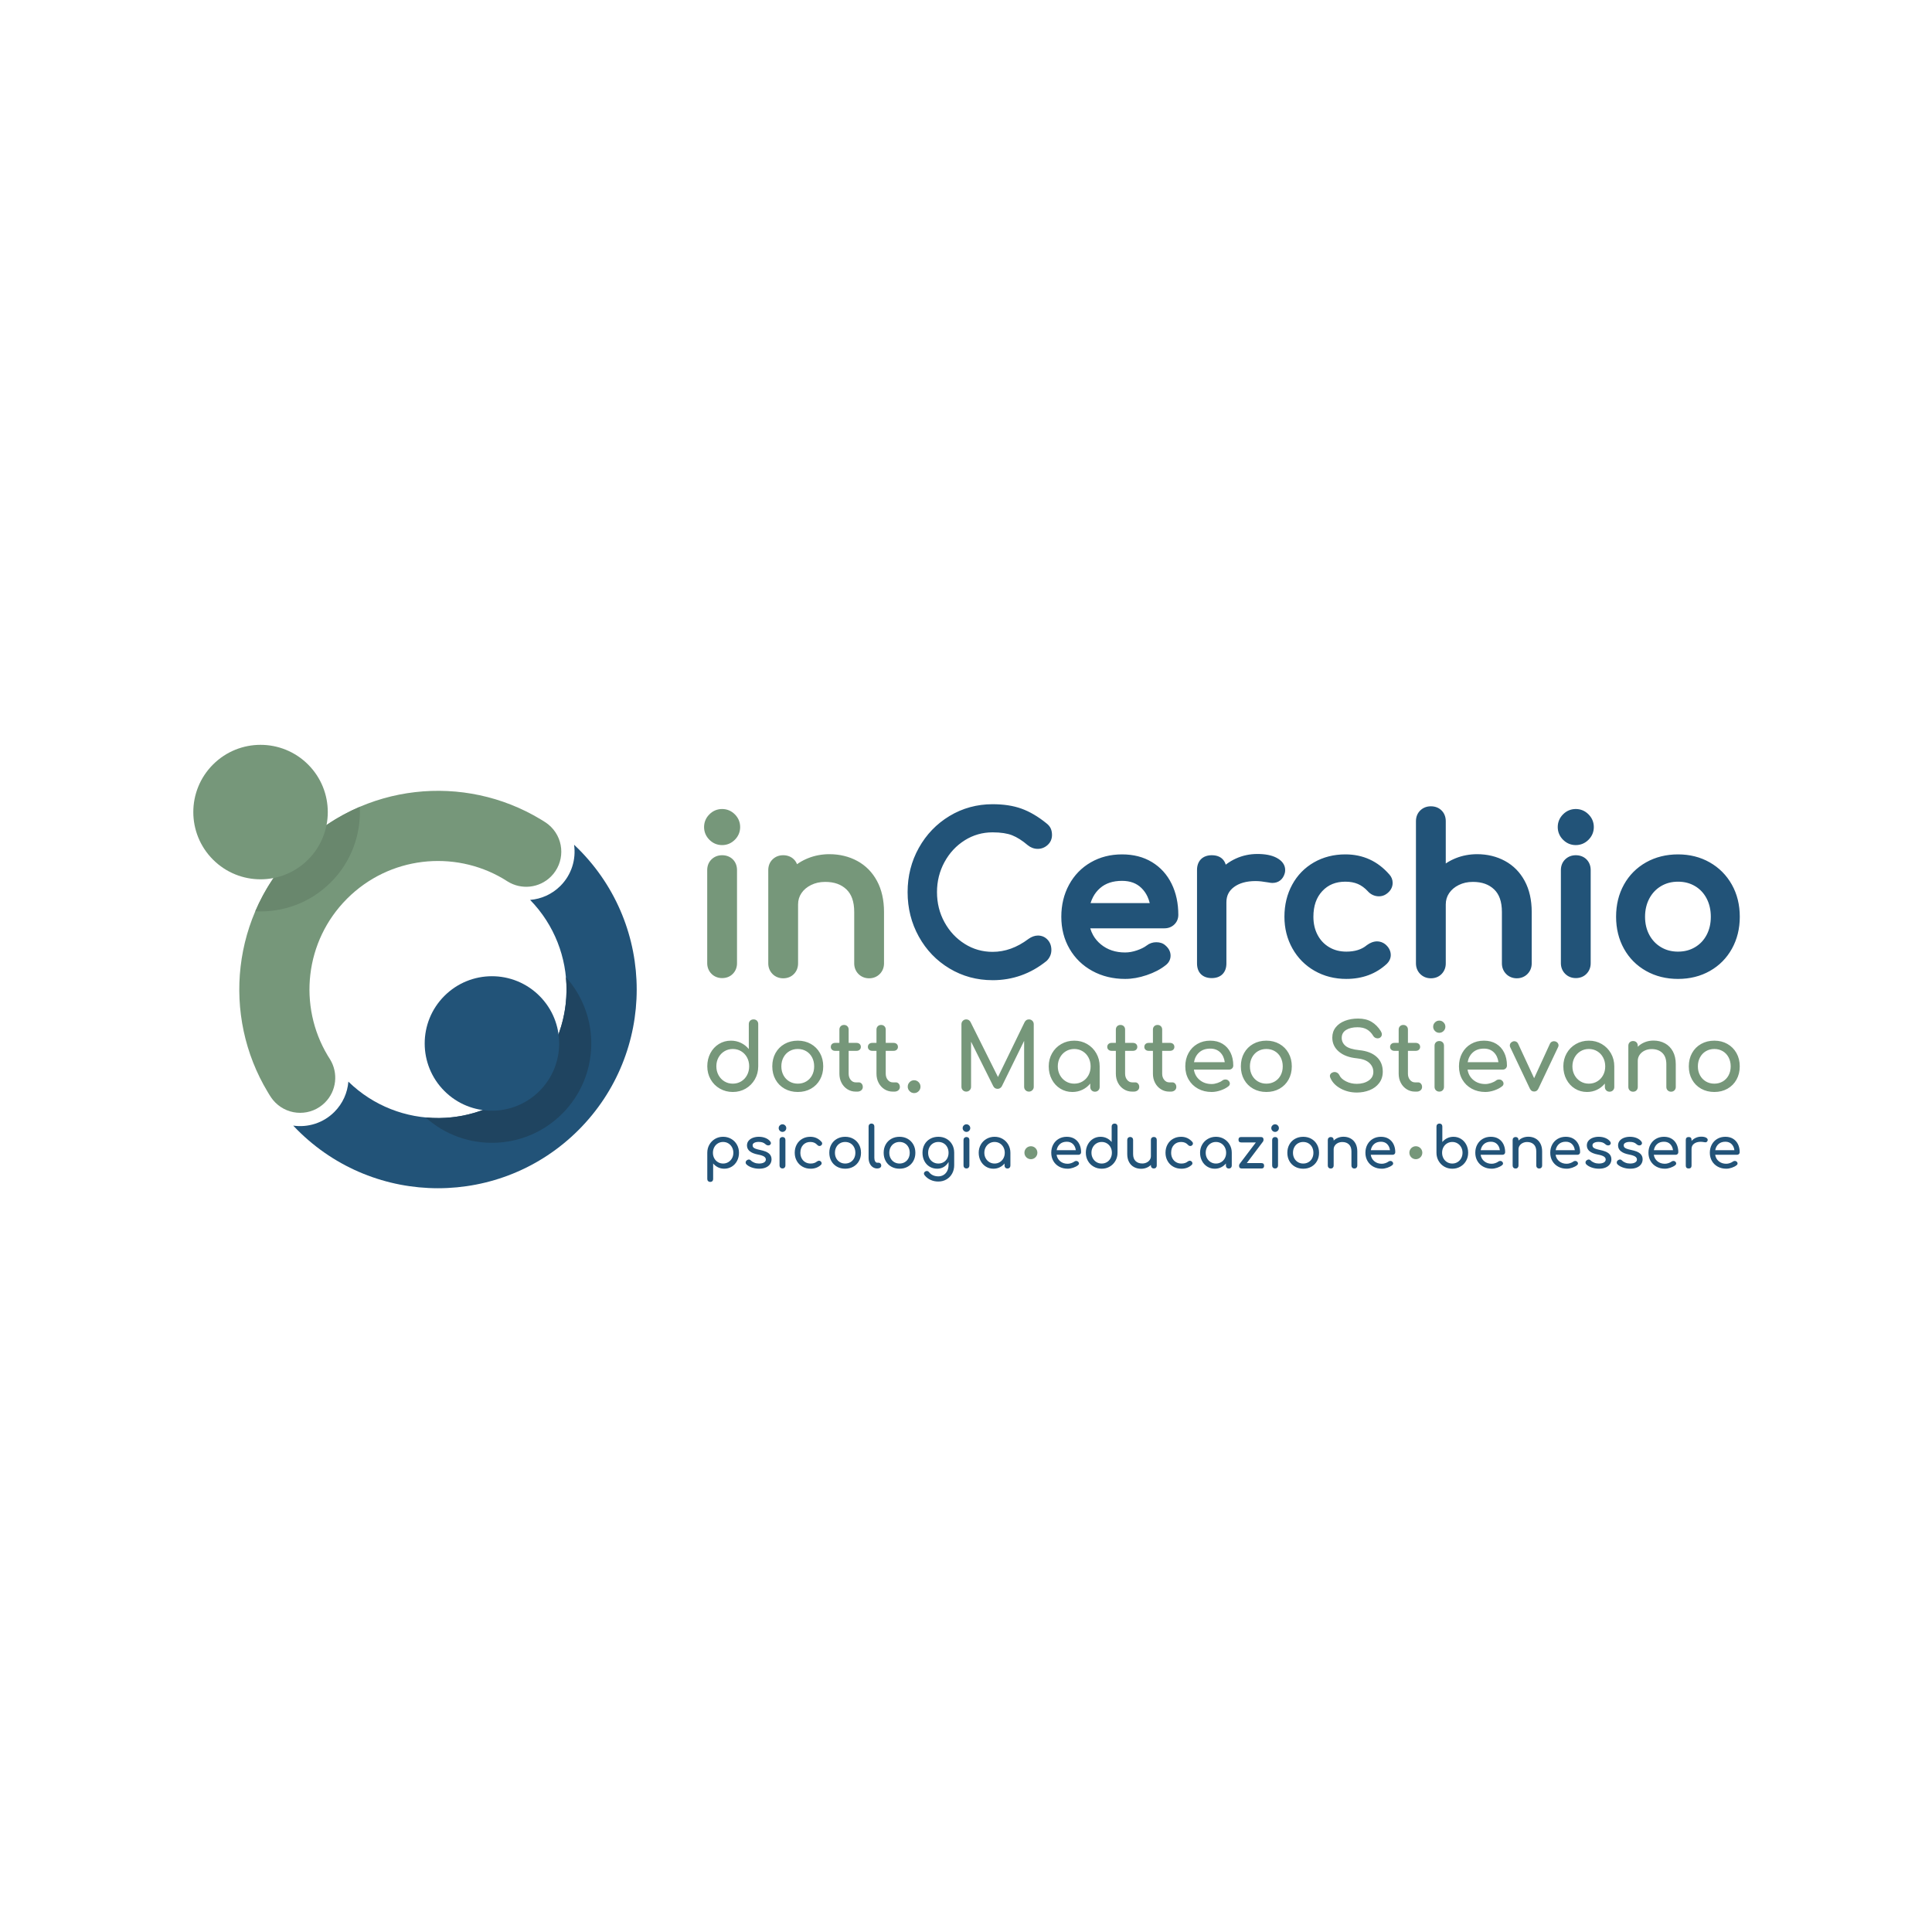 <?xml version="1.0" encoding="UTF-8"?>
<!DOCTYPE svg PUBLIC "-//W3C//DTD SVG 1.1//EN" "http://www.w3.org/Graphics/SVG/1.1/DTD/svg11.dtd">
<!-- Creator: CorelDRAW 2019 (64-Bit) -->
<svg xmlns="http://www.w3.org/2000/svg" xml:space="preserve" width="209.154mm" height="209.154mm" version="1.1" style="shape-rendering:geometricPrecision; text-rendering:geometricPrecision; image-rendering:optimizeQuality; fill-rule:evenodd; clip-rule:evenodd"
viewBox="0 0 20901.13 20901.16"
 xmlns:xlink="http://www.w3.org/1999/xlink"
 xmlns:xodm="http://www.corel.com/coreldraw/odm/2003">
 <defs>
  <style type="text/css">
   <![CDATA[
    .fil0 {fill:none}
    .fil4 {fill:#1F4460}
    .fil3 {fill:#225378}
    .fil2 {fill:#69876D}
    .fil1 {fill:#76977A}
    .fil6 {fill:#225378;fill-rule:nonzero}
    .fil5 {fill:#76977A;fill-rule:nonzero}
   ]]>
  </style>
 </defs>
 <g id="Livello_x0020_1">
  <g id="_2519784671792">
   <polygon class="fil0" points="20889.61,20889.61 20889.61,0 -0,0 -0,20889.61 "/>
   <polygon class="fil0" points="20901.13,20901.16 20901.13,11.55 11.52,11.55 11.52,20901.16 "/>
   <path class="fil1" d="M5961.07 8945.43c148.27,148.27 148.27,388.67 0,536.93 -127.16,127.16 -322.07,145.25 -468.52,54.28 -17.65,-10.96 -32.58,-20.8 -50.83,-31.53 -532.85,-312.82 -1229.32,-240.65 -1686.6,216.64 -460,460 -530.28,1162.03 -211,1696.06 8.83,14.77 18.09,28.85 27.01,43.4 89.58,146.22 71.1,339.98 -55.49,466.56 -148.27,148.27 -388.67,148.27 -536.93,0 -37.03,-37.02 -55.23,-68.65 -82.49,-113.88 -498.36,-826.45 -391.05,-1915.86 322.07,-2628.99 713.57,-713.57 1803.88,-820.42 2630.52,-320.95 43.45,26.26 76.01,45.22 112.26,81.46z"/>
   <path class="fil2" d="M2761.67 9858.67c104.69,-244.73 256.87,-474.01 456.62,-673.75 199.73,-199.74 429.01,-351.91 673.74,-456.57 15.5,293.76 -88.89,592.66 -313.28,817.04 -224.39,224.4 -523.31,328.79 -817.08,313.28z"/>
   <path class="fil3" d="M6210.56 9138.57c16.14,15.19 32.17,30.57 47.94,46.35 839.54,839.54 839.54,2200.69 0,3040.23 -839.54,839.54 -2200.67,839.54 -3040.21,0 -15.74,-15.74 -31.09,-31.73 -46.24,-47.83 157.73,22.75 323.86,-26.54 445.22,-147.9 91.42,-91.43 141.9,-208.26 151.54,-327.78 544.06,529.59 1414.33,525.2 1952.86,-13.34 538.51,-538.5 542.93,-1408.7 13.43,-1952.77 119.46,-9.66 236.21,-60.16 327.59,-151.54 121.41,-121.41 170.7,-287.62 147.88,-445.43z"/>
   <path class="fil4" d="M4604.56 12089.03c399.05,38.4 811.49,-95.11 1117.1,-400.73 305.62,-305.61 439.13,-718.05 400.73,-1117.1 378.87,422.02 365.42,1071.6 -40.4,1477.42 -405.82,405.82 -1055.4,419.27 -1477.42,40.4z"/>
   <path class="fil1" d="M2304.35 8270.99c284.07,-284.07 744.63,-284.07 1028.7,0 284.07,284.07 284.07,744.63 0,1028.7 -284.07,284.07 -744.63,284.07 -1028.7,0 -284.07,-284.07 -284.07,-744.63 0,-1028.7z"/>
   <path class="fil3" d="M4807.58 10774.22c284.07,-284.07 744.62,-284.07 1028.7,0 284.07,284.07 284.07,744.63 0,1028.7 -284.08,284.07 -744.63,284.07 -1028.7,0 -284.07,-284.07 -284.07,-744.63 0,-1028.7z"/>
   <path class="fil5" d="M7812.09 10535.55c-33.18,0 -60.71,-10.93 -82.56,-32.81 -21.88,-21.88 -32.81,-49.4 -32.81,-82.57l0 -1006.7c0,-34.69 10.93,-62.6 32.81,-83.71 21.86,-21.12 49.39,-31.67 82.56,-31.67 34.69,0 62.59,10.55 83.69,31.67 21.13,21.12 31.68,49.03 31.68,83.71l0 1006.7c0,33.18 -10.55,60.7 -31.68,82.57 -21.11,21.88 -49.01,32.81 -83.69,32.81zm0 -1438.81c-40.73,0 -75.78,-14.71 -105.19,-44.12 -29.41,-29.4 -44.11,-64.48 -44.11,-105.2 0,-40.71 14.7,-75.78 44.11,-105.19 29.41,-29.41 64.46,-44.12 105.19,-44.12 40.72,0 75.78,14.71 105.19,44.12 29.41,29.41 44.11,64.48 44.11,105.19 0,40.72 -14.7,75.8 -44.11,105.2 -29.41,29.41 -64.47,44.12 -105.19,44.12zm1160.54 190.03c104.07,0 197.58,22.62 280.53,67.86 82.94,45.25 147.79,111.22 194.56,197.96 46.75,86.72 70.12,191.16 70.12,313.33l0 556.51c0,33.18 -10.94,60.71 -32.8,82.58 -21.88,21.87 -49.41,32.8 -82.58,32.8 -33.18,0 -60.7,-10.93 -82.56,-32.8 -21.88,-21.88 -32.8,-49.41 -32.8,-82.58l0 -556.51c0,-122.17 -32.81,-214.54 -98.42,-277.13 -65.61,-62.6 -152.7,-93.89 -261.29,-93.89 -63.35,0 -121.04,12.82 -173.06,38.46 -52.03,25.63 -92.75,60.32 -122.17,104.06 -29.41,43.74 -44.1,92.76 -44.1,147.04l0 637.97c0,33.18 -10.57,60.71 -31.68,82.58 -21.12,21.87 -49.02,32.8 -83.7,32.8 -33.19,0 -60.71,-10.93 -82.58,-32.8 -21.86,-21.88 -32.8,-49.41 -32.8,-82.58l0 -1008.96c0,-34.69 10.94,-62.6 32.8,-83.71 21.88,-21.12 49.4,-31.67 82.58,-31.67 34.69,0 62.59,10.55 83.7,31.67 21.11,21.12 31.68,49.03 31.68,83.71l0 24.88c48.25,-48.27 105.57,-85.59 171.92,-111.98 66.35,-26.4 137.24,-39.59 212.66,-39.59z"/>
   <path class="fil5" d="M7812.09 10581.4c-22.09,0 -42.91,-3.88 -62.36,-11.6 -19.9,-7.9 -37.45,-19.48 -52.62,-34.64 -15.18,-15.18 -26.74,-32.76 -34.63,-52.63 -7.73,-19.46 -11.61,-40.28 -11.61,-62.36l0 -1006.7c0,-22.98 3.81,-44.19 11.42,-63.61 7.86,-20.11 19.73,-37.82 35.54,-53.06 15.43,-14.89 32.93,-26.13 52.43,-33.61 19.02,-7.3 39.65,-10.96 61.83,-10.96 22.71,0 43.77,3.67 63.06,10.96 20.28,7.66 37.97,19.08 53.05,34.16 15.07,15.07 26.48,32.77 34.16,53.06 7.29,19.28 10.95,40.33 10.95,63.06l0 1006.7c0,22.15 -3.67,42.78 -10.95,61.82 -7.47,19.5 -18.71,37 -33.62,52.45 -15.24,15.79 -32.96,27.66 -53.04,35.54 -19.42,7.61 -40.63,11.42 -63.61,11.42zm-28.7 -96.49c8.03,3.2 17.63,4.8 28.7,4.8 11.71,0 21.84,-1.67 30.28,-4.99 7.77,-3.04 14.61,-7.61 20.46,-13.67 6.19,-6.41 10.84,-13.64 13.91,-21.65 3.24,-8.46 4.87,-18.24 4.87,-29.23l0 -1006.7c0,-11.96 -1.63,-22.25 -4.87,-30.83 -2.88,-7.61 -7.34,-14.45 -13.36,-20.48 -6.01,-6 -12.85,-10.48 -20.46,-13.35 -8.57,-3.24 -18.87,-4.88 -30.83,-4.88 -10.99,0 -20.77,1.62 -29.23,4.88 -8,3.06 -15.24,7.72 -21.64,13.9 -6.06,5.84 -10.63,12.7 -13.67,20.47 -3.32,8.45 -4.98,18.58 -4.98,30.29l0 1006.7c0,11.07 1.6,20.67 4.79,28.69 3.02,7.63 7.9,14.81 14.57,21.48 6.69,6.68 13.86,11.55 21.46,14.57zm28.7 -1342.31c-26.47,0 -51.34,-4.89 -74.57,-14.62 -23.08,-9.68 -44.11,-24.01 -63.04,-42.94 -18.81,-18.81 -33.12,-39.83 -42.86,-63.06 -9.79,-23.19 -14.68,-48.07 -14.68,-74.55 0,-26.35 4.89,-51.17 14.6,-74.39l0 -0.17c9.56,-22.81 23.9,-43.79 42.94,-62.87l0.17 -0.17c19.08,-19.05 40.04,-33.38 62.87,-42.94 23.22,-9.73 48.1,-14.62 74.57,-14.62 26.46,0 51.34,4.89 74.56,14.62 23.06,9.66 44.1,23.98 63.05,42.94 18.92,18.92 33.26,39.96 42.94,63.04l0 0.17c9.72,23.22 14.61,48.04 14.61,74.39 0,26.48 -4.89,51.35 -14.63,74.58 -9.8,23.19 -24.11,44.22 -42.92,63.03l-0.17 0c-19.03,19.02 -39.99,33.35 -62.88,42.94 -23.22,9.73 -48.1,14.62 -74.56,14.62zm-39.12 -99.14c11.83,4.95 24.88,7.44 39.12,7.44 14.23,0 27.28,-2.5 39.1,-7.44 12.13,-5.1 23.41,-12.84 33.76,-23.16 10.44,-10.6 18.22,-21.8 23.14,-33.57l0 -0.17c4.95,-11.82 7.44,-24.87 7.44,-39.12 0,-14.3 -2.47,-27.35 -7.36,-39.12 -5.09,-11.95 -12.85,-23.2 -23.3,-33.65 -10.46,-10.46 -21.71,-18.23 -33.68,-23.24 -11.82,-4.95 -24.87,-7.44 -39.1,-7.44 -14.24,0 -27.29,2.5 -39.12,7.44 -12.14,5.1 -23.38,12.8 -33.66,23.07l-0.17 0.17c-10.26,10.25 -17.97,21.52 -23.06,33.67 -4.97,11.75 -7.43,24.8 -7.43,39.1 0,14.25 2.5,27.3 7.44,39.12l0 0.17c4.93,11.77 12.7,22.96 23.22,33.49 10.45,10.45 21.7,18.23 33.66,23.24zm1199.66 197.48c55.25,0 108.25,6.14 158.92,18.41 50.6,12.22 98.42,30.64 143.45,55.19 90.98,49.62 162,121.76 213.01,216.38 25.23,46.84 44.22,98.6 56.89,155.2 12.5,55.92 18.78,115.87 18.78,179.81l0 556.51c0,22.08 -3.9,42.9 -11.6,62.36 -7.82,19.69 -19.39,37.19 -34.64,52.46l-0.17 0.17c-15.27,15.25 -32.78,26.81 -52.46,34.64 -19.46,7.73 -40.27,11.6 -62.36,11.6 -22.09,0 -42.91,-3.87 -62.36,-11.6 -19.9,-7.9 -37.45,-19.47 -52.61,-34.64 -15.18,-15.18 -26.75,-32.75 -34.64,-52.63 -7.73,-19.46 -11.61,-40.27 -11.61,-62.36l0 -556.51c0,-55.98 -7.32,-104.56 -21.91,-145.69 -13.95,-39.3 -34.72,-72.09 -62.19,-98.3 -28.24,-26.94 -61.06,-47.15 -98.39,-60.57 -38.24,-13.73 -82.03,-20.61 -131.37,-20.61 -28.84,0 -55.83,2.81 -80.91,8.36 -25.07,5.57 -49.05,14 -71.91,25.27 -22.61,11.13 -42.65,24.13 -60.07,38.97l-0.18 0c-16.99,14.46 -31.74,30.98 -44.17,49.5 -12.05,17.94 -21.14,37.03 -27.18,57.2 -6.03,20.11 -9.05,41.6 -9.05,64.41l0 637.97c0,21.83 -3.71,42.45 -11.12,61.76l0.15 0.07c-7.47,19.49 -18.69,36.99 -33.6,52.44 -15.27,15.8 -32.97,27.66 -53.06,35.54 -19.44,7.61 -40.65,11.42 -63.6,11.42 -22.11,0 -42.9,-3.87 -62.36,-11.6 -19.88,-7.9 -37.45,-19.46 -52.63,-34.64l0 -0.17c-15.25,-15.27 -26.81,-32.78 -34.64,-52.46 -7.73,-19.46 -11.61,-40.27 -11.61,-62.36l0 -1008.96c0,-22.98 3.81,-44.19 11.43,-63.61 7.87,-20.11 19.74,-37.82 35.53,-53.06 15.44,-14.92 32.96,-26.13 52.45,-33.61 19.04,-7.3 39.65,-10.96 61.83,-10.96 22.71,0 43.74,3.67 63.06,10.96 20.26,7.65 37.95,19.05 53.06,34.16 14.83,14.82 26.08,32.19 33.74,52 6.49,-4.64 13.07,-9.14 19.78,-13.51 31.05,-20.22 64.69,-37.53 100.84,-51.92 36.03,-14.33 73.22,-25.07 111.52,-32.21 38.64,-7.17 77.98,-10.78 117.96,-10.78zm137.43 107.25c-42.8,-10.36 -88.64,-15.55 -137.43,-15.55 -35.43,0 -69.26,3.02 -101.48,8.99 -32.56,6.06 -64.04,15.13 -94.35,27.19 -30.16,12.01 -58.43,26.58 -84.69,43.68 -25.9,16.87 -49.81,36.27 -71.65,58.11l-78.27 78.32 0 -135.45c0,-11.93 -1.64,-22.24 -4.89,-30.83 -2.87,-7.61 -7.33,-14.47 -13.34,-20.48 -6.02,-6.02 -12.87,-10.48 -20.48,-13.35 -8.57,-3.24 -18.87,-4.88 -30.82,-4.88 -11,0 -20.78,1.64 -29.23,4.88 -8,3.06 -15.25,7.71 -21.66,13.9 -6.06,5.85 -10.63,12.7 -13.67,20.47 -3.32,8.45 -4.98,18.58 -4.98,30.29l0 1008.96c0,11.07 1.6,20.67 4.8,28.7 3.09,7.76 7.92,14.97 14.49,21.55 6.76,6.61 13.93,11.46 21.55,14.49 8.03,3.2 17.63,4.8 28.7,4.8 11.7,0 21.82,-1.67 30.28,-4.98 7.78,-3.06 14.62,-7.63 20.47,-13.67 6.18,-6.42 10.82,-13.64 13.89,-21.66l0.19 0c3.13,-8.15 4.7,-17.91 4.7,-29.23l0 -637.97c0,-31.46 4.35,-61.67 13.01,-90.56 8.63,-28.81 21.64,-56.12 38.97,-81.91 16.93,-25.17 37.23,-47.88 60.92,-68.04 23.22,-19.94 49.61,-37.13 78.99,-51.59 29.17,-14.38 60.07,-25.2 92.68,-32.44 32.56,-7.23 66.12,-10.87 100.62,-10.87 59.26,0 113.32,8.79 162.17,26.33 49.75,17.87 93.31,44.65 130.65,80.27 38.1,36.36 66.61,81.08 85.45,134.15 18.18,51.22 27.29,109.96 27.29,176.13l0 556.51c0,11.07 1.6,20.67 4.8,28.7 3.01,7.62 7.89,14.8 14.57,21.47 6.68,6.69 13.85,11.55 21.46,14.57 8.02,3.2 17.62,4.8 28.69,4.8 11.07,0 20.67,-1.6 28.7,-4.8 7.77,-3.1 14.97,-7.92 21.55,-14.49 6.57,-6.58 11.4,-13.78 14.49,-21.55 3.19,-8.03 4.8,-17.63 4.8,-28.7l0 -556.51c0,-58.23 -5.45,-111.61 -16.29,-160.1 -10.7,-47.82 -26.82,-91.71 -48.29,-131.55 -42.49,-78.8 -101.2,-138.66 -176.1,-179.51 -37.92,-20.68 -78.36,-36.22 -121.26,-46.59z"/>
   <path class="fil6" d="M10737.91 10558.17c-161.38,0 -308.81,-39.97 -442.28,-119.91 -133.47,-79.94 -238.67,-189.27 -315.58,-328.03 -76.92,-138.76 -115.37,-291.84 -115.37,-459.25 0,-165.9 38.45,-317.85 115.37,-455.84 76.92,-138 182.12,-247.35 315.58,-328.03 133.47,-80.69 280.9,-121.04 442.28,-121.04 114.62,0 213.78,15.08 297.49,45.24 83.7,30.16 168.55,79.94 254.51,149.32 18.1,13.56 30.16,27.52 36.2,41.84 6.04,14.34 9.05,31.3 9.05,50.91 0,30.17 -10.94,55.05 -32.8,74.66 -21.88,19.61 -47.14,29.41 -75.8,29.41 -28.66,0 -55.04,-9.8 -79.18,-29.41 -61.84,-52.78 -122.17,-90.88 -180.99,-114.24 -58.82,-23.38 -134.98,-35.07 -228.48,-35.07 -117.64,0 -225.85,30.91 -324.64,92.75 -98.78,61.84 -177.21,145.92 -235.28,252.24 -58.06,106.34 -87.09,222.09 -87.09,347.26 0,126.69 29.03,242.82 87.09,348.39 58.07,105.57 136.5,189.28 235.28,251.12 98.79,61.83 207,92.75 324.64,92.75 144.78,0 283.54,-49.78 416.26,-149.31 25.64,-18.1 50.53,-27.15 74.65,-27.15 28.66,0 52.41,10.19 71.27,30.54 18.85,20.37 28.27,47.14 28.27,80.32 0,31.68 -12.06,59.58 -36.2,83.71 -162.88,131.21 -347.64,196.82 -554.25,196.82zm1963.65 -660.59c0,28.66 -9.8,52.41 -29.42,71.26 -19.6,18.86 -44.48,28.28 -74.65,28.28l-859.66 0c16.6,105.57 64.48,190.78 143.66,255.64 79.18,64.85 176.07,97.27 290.7,97.27 45.24,0 92.38,-8.29 141.38,-24.88 49.03,-16.59 89.37,-36.95 121.04,-61.09 21.12,-16.58 45.99,-24.87 74.65,-24.87 28.66,0 51.29,7.53 67.86,22.61 27.15,22.62 40.73,48.27 40.73,76.93 0,27.15 -12.07,49.76 -36.21,67.86 -51.28,40.72 -114.99,73.9 -191.16,99.54 -76.16,25.64 -148.93,38.45 -218.3,38.45 -123.68,0 -234.53,-26.77 -332.56,-80.31 -98.03,-53.54 -174.56,-127.82 -229.61,-222.84 -55.05,-95.02 -82.58,-202.85 -82.58,-323.5 0,-120.66 26.02,-228.87 78.06,-324.65 52.02,-95.76 124.43,-170.42 217.18,-223.97 92.76,-53.52 197.95,-80.3 315.58,-80.3 116.12,0 216.41,25.63 300.88,76.91 84.46,51.29 149.31,122.92 194.55,214.92 45.26,92 67.87,197.57 67.87,316.71zm-563.31 -414c-110.1,0 -199.46,30.17 -268.09,90.5 -68.61,60.33 -111.97,141 -130.08,242.05l753.35 0c-13.58,-101.05 -51.29,-181.73 -113.12,-242.05 -61.83,-60.33 -142.51,-90.5 -242.05,-90.5zm1463.68 -199.07c79.95,0 142.53,12.06 187.77,36.2 45.25,24.13 67.86,54.29 67.86,90.49 0,10.55 -0.75,18.1 -2.26,22.61 -13.57,48.27 -43.73,72.4 -90.48,72.4 -7.55,0 -18.86,-1.5 -33.95,-4.52 -60.32,-10.57 -109.34,-15.85 -147.04,-15.85 -108.6,0 -196.07,24.89 -262.42,74.66 -66.36,49.78 -99.55,116.88 -99.55,201.35l0 660.57c0,36.21 -9.42,64.1 -28.27,83.71 -18.86,19.61 -47.14,29.41 -84.83,29.41 -36.2,0 -64.11,-9.42 -83.71,-28.28 -19.6,-18.85 -29.41,-47.13 -29.41,-84.84l0 -1011.23c0,-36.2 9.81,-64.1 29.41,-83.7 19.61,-19.62 47.52,-29.41 83.71,-29.41 75.4,0 113.1,37.69 113.1,113.11l0 42.98c45.25,-52.79 101.06,-94.26 167.42,-124.43 66.36,-30.16 137.25,-45.24 212.65,-45.24zm963.74 1260.08c-119.15,0 -226.23,-27.15 -321.24,-81.43 -95.02,-54.3 -169.29,-129.33 -222.84,-225.1 -53.54,-95.77 -80.32,-202.48 -80.32,-320.11 0,-120.66 26.02,-228.87 78.06,-324.65 52.02,-95.76 124.8,-170.42 218.31,-223.97 93.51,-53.52 199.07,-80.3 316.71,-80.3 177.96,0 325.77,67.86 443.41,203.59 15.08,16.6 22.61,36.2 22.61,58.82 0,33.19 -16.58,61.09 -49.76,83.71 -15.09,10.55 -32.43,15.83 -52.04,15.83 -34.69,0 -64.1,-13.57 -88.23,-40.71 -37.7,-40.72 -78.8,-70.51 -123.3,-89.37 -44.49,-18.84 -95.39,-28.28 -152.7,-28.28 -116.13,0 -210.4,38.83 -282.79,116.51 -72.4,77.67 -108.6,180.62 -108.6,308.81 0,81.43 16.98,154.2 50.91,218.3 33.94,64.1 81.45,114.25 142.52,150.44 61.08,36.2 130.84,54.3 209.27,54.3 102.55,0 185.5,-26.39 248.85,-79.19 28.66,-21.11 56.56,-31.67 83.69,-31.67 21.13,0 40.73,6.8 58.82,20.37 28.66,24.13 43,51.28 43,81.44 0,22.61 -9.06,42.98 -27.15,61.08 -108.6,101.05 -244.33,151.57 -407.21,151.57zm1413.93 -1257.82c104.06,0 197.58,22.62 280.53,67.86 82.94,45.25 147.79,111.22 194.56,197.96 46.74,86.72 70.12,191.16 70.12,313.33l0 556.51c0,33.18 -10.94,60.71 -32.8,82.58 -21.88,21.87 -49.41,32.8 -82.58,32.8 -33.18,0 -60.71,-10.93 -82.56,-32.8 -21.88,-21.88 -32.81,-49.41 -32.81,-82.58l0 -556.51c0,-122.17 -32.8,-214.54 -98.41,-277.13 -65.61,-62.6 -152.7,-93.89 -261.29,-93.89 -63.35,0 -121.04,12.82 -173.06,38.46 -52.03,25.63 -92.76,60.32 -122.17,104.06 -29.41,43.74 -44.11,92.76 -44.11,147.04l0 637.97c0,33.18 -10.56,60.71 -31.67,82.58 -21.12,21.87 -49.02,32.8 -83.71,32.8 -33.18,0 -60.7,-10.93 -82.57,-32.8 -21.86,-21.88 -32.81,-49.41 -32.81,-82.58l0 -1538.34c0,-34.69 10.95,-62.6 32.81,-83.7 21.88,-21.12 49.4,-31.67 82.57,-31.67 34.7,0 62.6,10.55 83.71,31.67 21.11,21.11 31.67,49.02 31.67,83.7l0 554.26c48.26,-48.27 105.58,-85.59 171.93,-111.98 66.35,-26.4 137.24,-39.59 212.66,-39.59zm1067.79 1248.78c-33.18,0 -60.71,-10.93 -82.58,-32.81 -21.87,-21.88 -32.8,-49.4 -32.8,-82.57l0 -1006.7c0,-34.69 10.93,-62.6 32.8,-83.71 21.88,-21.12 49.41,-31.67 82.58,-31.67 34.69,0 62.59,10.55 83.69,31.67 21.12,21.12 31.67,49.03 31.67,83.71l0 1006.7c0,33.18 -10.55,60.7 -31.67,82.57 -21.11,21.88 -49.01,32.81 -83.69,32.81zm0 -1438.81c-40.73,0 -75.8,-14.71 -105.21,-44.12 -29.41,-29.4 -44.11,-64.48 -44.11,-105.2 0,-40.71 14.7,-75.78 44.11,-105.19 29.41,-29.41 64.48,-44.12 105.21,-44.12 40.71,0 75.78,14.71 105.19,44.12 29.41,29.41 44.11,64.48 44.11,105.19 0,40.72 -14.7,75.8 -44.11,105.2 -29.41,29.41 -64.48,44.12 -105.19,44.12zm1106.25 1447.85c-120.66,0 -228.49,-26.77 -323.51,-80.31 -95.02,-53.54 -168.91,-127.82 -221.7,-222.84 -52.79,-95.02 -79.19,-202.85 -79.19,-323.5 0,-122.17 26.39,-230.76 79.19,-325.78 52.78,-95.02 126.68,-169.29 221.7,-222.84 95.02,-53.52 202.85,-80.3 323.51,-80.3 119.15,0 225.85,26.77 320.11,80.3 94.26,53.54 168.16,127.82 221.7,222.84 53.54,95.02 80.32,203.61 80.32,325.78 0,120.65 -26.39,228.48 -79.19,323.5 -52.79,95.02 -126.31,169.29 -220.57,222.84 -94.27,53.53 -201.71,80.31 -322.37,80.31zm0 -203.6c76.91,0 145.92,-18.11 206.99,-54.3 61.08,-36.19 108.6,-86.34 142.53,-150.44 33.93,-64.1 50.91,-136.87 50.91,-218.3 0,-81.44 -16.98,-154.59 -50.91,-219.44 -33.94,-64.86 -81.45,-115.38 -142.53,-151.58 -61.07,-36.2 -130.08,-54.3 -206.99,-54.3 -76.92,0 -145.93,18.11 -207.01,54.3 -61.07,36.2 -108.97,86.72 -143.65,151.58 -34.69,64.85 -52.03,138 -52.03,219.44 0,81.43 17.35,154.2 52.03,218.3 34.69,64.1 82.58,114.25 143.65,150.44 61.08,36.2 130.09,54.3 207.01,54.3z"/>
   <path class="fil6" d="M10737.91 10604.02c-84.6,0 -165.76,-10.54 -243.42,-31.59 -77.68,-21.05 -151.81,-52.71 -222.31,-94.95 -70.27,-42.09 -133.14,-91.94 -188.5,-149.48 -55.28,-57.47 -103.18,-122.68 -143.57,-195.56 -80.84,-145.87 -121.28,-306.37 -121.28,-481.46 0,-173.61 40.43,-332.99 121.28,-478.05 40.43,-72.53 88.31,-137.57 143.58,-195 55.48,-57.68 118.28,-107.72 188.3,-150.04 70.04,-42.34 144.18,-74.24 222.32,-95.61 78.07,-21.36 159.28,-32.05 243.6,-32.05 59.51,0 115.25,3.95 167.16,11.83 52.02,7.9 100.62,20.01 145.73,36.27 44.59,16.06 89.34,37.25 134.11,63.54 44.55,26.13 89.13,57.2 133.65,93.14 11.19,8.54 20.74,17.33 28.53,26.36 9.14,10.55 16.19,21.73 21.11,33.39 4.51,10.66 7.79,21.8 9.83,33.33 1.98,11.16 2.98,22.93 2.98,35.31 0,21.27 -4.04,41.14 -12.13,59.57l0 0.17c-8.03,18.26 -20.09,34.61 -36.07,48.94 -15.09,13.53 -31.56,23.77 -49.33,30.66 -18.14,7.04 -37.14,10.58 -56.92,10.58 -19.47,0 -38.54,-3.47 -57.16,-10.37l-0.06 0.16c-17.65,-6.56 -34.59,-16.43 -50.8,-29.58l-0.89 -0.72c-29.28,-24.99 -58.06,-46.42 -86.25,-64.22 -27.96,-17.65 -55.27,-31.77 -81.83,-42.33 -25.76,-10.23 -56.17,-18.05 -91.22,-23.42 -35.75,-5.48 -75.9,-8.23 -120.44,-8.23 -54.63,0 -106.94,7.14 -156.85,21.4 -50.35,14.37 -98.24,35.8 -143.61,64.19l0 0.19c-45.98,28.77 -87.19,62.71 -123.6,101.73 -36.71,39.36 -68.65,83.9 -95.73,133.49 -27.05,49.53 -47.4,101.48 -61.02,155.8 -13.56,54.07 -20.35,110.61 -20.35,169.6 0,59.76 6.79,116.77 20.35,171.02 13.55,54.25 33.91,106.05 61.02,155.34 27.2,49.46 59.08,93.69 95.55,132.64 36.47,38.92 77.76,72.83 123.78,101.63l0 0.18c45.37,28.4 93.28,49.82 143.61,64.2 49.92,14.25 102.22,21.4 156.85,21.4 67.42,0 133.2,-11.49 197.25,-34.47 65.04,-23.32 128.92,-58.51 191.6,-105.53l1.08 -0.9c16.04,-11.3 32.29,-19.96 48.65,-25.92 17.68,-6.43 35.13,-9.64 52.33,-9.64 20.44,0 39.52,3.81 57.22,11.39 17.71,7.56 33.59,18.94 47.55,34.02 27.07,29.25 40.62,66.36 40.62,111.29 0,22.09 -4.28,43.03 -12.8,62.78l-0.18 0c-8.47,19.6 -20.71,37.4 -36.66,53.34l-3.75 3.23c-85.49,68.86 -176.92,120.61 -274.17,155.13 -97.4,34.59 -200.35,51.89 -308.74,51.89zm-219.77 -120.07c69.74,18.91 143.01,28.37 219.77,28.37 98.21,0 191.01,-15.52 278.3,-46.52 86.44,-30.7 168.01,-76.68 244.54,-137.88 7.63,-7.82 13.19,-15.73 16.62,-23.62l-0.16 -0.07c3.53,-8.14 5.3,-17.02 5.3,-26.59 0,-21.42 -5.32,-37.88 -15.91,-49.33 -4.88,-5.27 -10.36,-9.21 -16.38,-11.79 -6.05,-2.59 -13.19,-3.89 -21.41,-3.89 -6.92,0 -13.98,1.32 -21.17,3.93 -8.47,3.09 -17.56,8.04 -27.15,14.8 -69.7,52.03 -141.21,91.26 -214.54,117.55 -74.68,26.79 -150.71,40.19 -228.04,40.19 -62.98,0 -123.65,-8.34 -181.94,-24.98 -57.81,-16.52 -113.43,-41.48 -166.8,-74.89l-0.08 0.13c-52.74,-33.01 -100.12,-71.93 -142.04,-116.68 -41.91,-44.76 -78.35,-95.2 -109.19,-151.28 -30.94,-56.26 -54.15,-115.34 -69.62,-177.2 -15.46,-61.87 -23.19,-126.3 -23.19,-193.22 0,-66.17 7.73,-130.14 23.19,-191.8 15.4,-61.39 38.61,-120.53 69.62,-177.31 30.97,-56.7 67.33,-107.44 109.01,-152.12 42,-45.04 89.42,-84.1 142.22,-117.15l0.08 0.13c53.36,-33.4 108.98,-58.37 166.8,-74.87 58.29,-16.65 118.94,-24.98 181.94,-24.98 48.99,0 93.68,3.11 134.06,9.29 41.12,6.31 78.23,16.04 111.25,29.18 32.24,12.8 64.56,29.43 96.89,49.84 32.11,20.28 64.48,44.32 97,72.09 7.65,6.09 15.7,10.69 24.1,13.81l0 0.19c7.72,2.86 16.18,4.31 25.33,4.31 8.87,0 16.88,-1.39 23.96,-4.13 7.48,-2.9 14.63,-7.4 21.38,-13.45 5.84,-5.24 10.24,-11.18 13.14,-17.78 2.86,-6.41 4.27,-14.05 4.27,-22.85 0,-7.24 -0.52,-13.76 -1.55,-19.56 -0.96,-5.42 -2.22,-9.99 -3.76,-13.62 -1.1,-2.63 -3.14,-5.67 -6.06,-9.03 -3.96,-4.59 -9.13,-9.27 -15.45,-14.01l-1.25 -0.89c-41.42,-33.43 -82.29,-61.99 -122.56,-85.6 -40,-23.46 -79.62,-42.28 -118.69,-56.36 -38.57,-13.9 -81.45,-24.44 -128.55,-31.61 -47.23,-7.18 -98.43,-10.77 -153.54,-10.77 -77.07,0 -150.29,9.5 -219.61,28.46 -69.26,18.95 -135.63,47.62 -199.02,85.95 -63.41,38.32 -119.99,83.34 -169.66,134.99 -49.93,51.86 -93.15,110.57 -129.63,176.02 -72.96,130.91 -109.46,275.48 -109.46,433.63 0,159.71 36.5,305.4 109.46,437.04 36.51,65.86 79.74,124.72 129.61,176.58 49.81,51.76 106.33,96.58 169.5,134.43 62.94,37.69 129.31,66.01 199.04,84.91zm2229.27 -586.37c0,20.12 -3.67,39.04 -10.94,56.69 -7.37,17.86 -18.27,33.73 -32.63,47.53 -14.29,13.75 -30.63,24.12 -48.94,31.06 -17.77,6.74 -36.92,10.11 -57.41,10.11l-802.74 0c7.85,26.64 18.32,51.59 31.38,74.85 21.07,37.47 49.22,70.67 84.38,99.47 70.7,57.91 157.94,86.89 261.68,86.89 20.07,0 40.56,-1.85 61.42,-5.51 21.45,-3.78 43.24,-9.41 65.29,-16.88 22.59,-7.63 42.96,-16.05 61.09,-25.19 17.41,-8.76 32.87,-18.29 46.36,-28.52 14.49,-11.42 30.66,-20.12 48.44,-26.02 17.46,-5.82 35.64,-8.72 54.48,-8.72 40.38,0 73.3,11.54 98.67,34.61 17.52,14.97 30.95,31.23 40.22,48.74 10.37,19.58 15.55,40.26 15.55,62.05 0,20.96 -4.87,40.6 -14.6,58.82 -9.02,16.91 -22.04,31.87 -39.03,44.81 -55.31,44.02 -123.73,79.74 -205.08,107.12 -40.66,13.68 -80.14,23.91 -118.32,30.63 -39.07,6.88 -77.26,10.33 -114.48,10.33 -65.06,0 -127.28,-7.18 -186.64,-21.51 -59.26,-14.31 -115.21,-35.84 -167.77,-64.53 -52.75,-28.82 -99.76,-63.25 -140.95,-103.21 -41.32,-40.09 -76.8,-85.72 -106.41,-136.83 -29.73,-51.32 -51.99,-105.94 -66.75,-163.78 -14.72,-57.63 -22.08,-118.54 -22.08,-182.65 0,-128.18 27.94,-243.7 83.78,-346.49 28.02,-51.6 61.61,-97.56 100.66,-137.84 39,-40.24 83.64,-74.86 133.9,-103.87 50.34,-29.05 103.66,-50.74 159.92,-65.06 56.34,-14.34 115.82,-21.52 178.41,-21.52 61.85,0 119.74,6.9 173.59,20.67 54.17,13.83 104.51,34.87 150.93,63.06 46.07,27.97 86.83,61.52 122.21,100.6 35.26,38.94 65.17,83.35 89.66,133.17 24.39,49.44 42.64,102.43 54.73,158.89 12.02,56.11 18.04,115.48 18.04,178.02zm-95.47 21.94c2.5,-6.07 3.77,-13.39 3.77,-21.94 0,-56.6 -5.3,-109.64 -15.88,-159.05 -10.51,-49.1 -26.25,-94.94 -47.15,-137.44l0 -0.16c-20.71,-42.12 -45.87,-79.53 -75.41,-112.16 -29.46,-32.56 -63.41,-60.5 -101.77,-83.78 -38,-23.07 -80.1,-40.52 -126.2,-52.3 -46.4,-11.86 -96.76,-17.8 -151.04,-17.8 -55.03,0 -107,6.23 -155.84,18.65 -48.91,12.44 -94.6,30.92 -137,55.39 -42.5,24.52 -80.47,54.02 -113.83,88.45 -33.32,34.37 -62.01,73.64 -85.97,117.77 -48.21,88.73 -72.33,189.68 -72.33,302.8 0,56.53 6.43,109.91 19.23,160.09 12.75,49.96 31.8,96.83 57.09,140.48 25.42,43.88 55.77,82.94 90.99,117.13 35.34,34.28 75.65,63.81 120.89,88.51 45.46,24.82 94.01,43.48 145.57,55.92 51.48,12.43 106.54,18.66 165.15,18.66 32.13,0 65.05,-2.98 98.73,-8.9 34.55,-6.09 69.59,-15.12 105.06,-27.05 70.96,-23.88 130.04,-54.56 177.2,-92.01l1.06 -0.72c6.65,-4.99 11.41,-10.16 14.26,-15.5 2.34,-4.37 3.51,-9.67 3.51,-15.83 0,-6.87 -1.61,-13.36 -4.82,-19.42 -4.01,-7.57 -10.45,-15.08 -19.26,-22.4l-1.61 -1.25c-7.77,-7.08 -20.16,-10.62 -37.06,-10.62 -9.78,0 -18.4,1.24 -25.81,3.71 -7.1,2.35 -13.95,6.15 -20.55,11.32l-0.53 0.36c-18.06,13.75 -38.47,26.39 -61.19,37.84 -22.19,11.22 -46.52,21.29 -72.92,30.22 -26.93,9.11 -53.26,15.95 -78.91,20.46 -26.26,4.62 -52,6.94 -77.17,6.94 -125.51,0 -232.11,-35.9 -319.72,-107.66 -43.98,-36.03 -79.42,-77.93 -106.22,-125.62 -26.5,-47.18 -44.36,-100.03 -53.55,-158.5l-8.32 -52.82 913.12 0c9.68,0 18.1,-1.36 25.17,-4.04 6.56,-2.48 12.5,-6.29 17.79,-11.35 5.22,-5.02 9.06,-10.49 11.48,-16.37zm-513.68 -390.08c-98.61,0 -177.9,26.36 -237.82,79.04 -30.25,26.59 -54.92,57.62 -73.95,93.06 -11.43,21.3 -20.94,44.22 -28.47,68.76l640.34 0c-6.3,-25.55 -14.55,-49.26 -24.76,-71.11 -16.44,-35.22 -38.18,-66 -65.17,-92.32 -26.39,-25.75 -56.72,-45.05 -90.96,-57.84 -34.93,-13.06 -74.67,-19.59 -119.22,-19.59zm-298.36 10.26c77.31,-67.96 176.77,-101.96 298.36,-101.96 54.98,0 105.37,8.56 151.11,25.67 46.44,17.35 87.4,43.34 122.84,77.9 34.84,33.99 62.9,73.73 84.13,119.2 20.89,44.67 35.04,94.54 42.42,149.54l6.97 51.94 -860.25 0 9.67 -53.91c9.94,-55.47 26.86,-105.46 50.76,-149.91 24.31,-45.27 55.67,-84.76 94.01,-118.47zm1762.04 -301.03c42.6,0 81.09,3.31 115.5,9.94 35.64,6.86 66.92,17.46 93.77,31.8 28.58,15.23 50.59,33.13 65.95,53.61 17.51,23.36 26.27,49.1 26.27,77.18 0,14.05 -1.39,25.72 -4.14,34.95 -9.29,33.41 -25.38,59.25 -48.2,77.52 -23.48,18.96 -52.26,28.41 -86.25,28.41 -10.51,0 -24.83,-1.82 -42.9,-5.43 -29.48,-5.13 -55.44,-8.92 -77.87,-11.34 -22.24,-2.39 -42.34,-3.6 -60.22,-3.6 -50.13,0 -94.98,5.63 -134.51,16.87 -38.54,10.95 -72.06,27.12 -100.5,48.46 -27.28,20.48 -47.66,44.3 -61.06,71.38 -13.36,27.03 -20.06,58.2 -20.06,93.45l0 660.57c0,48.4 -13.72,86.85 -41.16,115.41 -14.4,14.98 -32.25,26.17 -53.43,33.52 -19.31,6.68 -40.76,10.04 -64.36,10.04 -22.8,0 -43.68,-3.2 -62.58,-9.58l-0.19 0c-20.3,-6.86 -37.88,-17.41 -52.64,-31.59 -14.99,-14.4 -26.17,-32.26 -33.52,-53.44 -6.69,-19.3 -10.04,-40.77 -10.04,-64.36l0 -1011.23c0,-23.01 3.36,-44.08 10.04,-63.12 7.28,-20.75 18.24,-38.43 32.8,-53 14.6,-14.59 32.29,-25.52 53,-32.8 19.04,-6.7 40.1,-10.05 63.13,-10.05 50.14,0 89.18,13.92 117.07,41.72l0.16 0.17c16.24,16.29 27.72,36.37 34.49,60.24l9.95 -7.59c30.63,-22.76 64.01,-42.36 100.04,-58.74 36.1,-16.41 73.54,-28.75 112.25,-36.97 38.8,-8.25 78.56,-12.38 119.2,-12.38zm98.29 99.85c-28.19,-5.43 -60.95,-8.15 -98.29,-8.15 -34.75,0 -68.17,3.42 -100.22,10.23 -32.15,6.84 -63.38,17.14 -93.62,30.89 -30.3,13.76 -58.07,30.02 -83.2,48.71 -25.05,18.63 -47.84,39.89 -68.27,63.73l-80.6 94.04 0 -166.76c0,-25.15 -4.91,-42.65 -14.68,-52.42l-0.16 -0.17c-9.77,-9.77 -27.27,-14.67 -52.41,-14.67 -13.16,0 -24.17,1.56 -33.03,4.67 -7.15,2.51 -13.26,6.29 -18.28,11.3 -5.02,5.02 -8.79,11.12 -11.3,18.28 -3.11,8.83 -4.67,19.86 -4.67,33.02l0 1011.23c0,14.11 1.56,25.67 4.67,34.63 2.44,7.06 5.99,12.82 10.59,17.26 4.84,4.65 11.07,8.27 18.63,10.82 8.93,3.06 20.09,4.57 33.39,4.57 14.1,0 25.66,-1.57 34.62,-4.67 7.06,-2.45 12.83,-6 17.26,-10.59 10.24,-10.66 15.38,-28.01 15.38,-52.01l0 -660.57c0,-49.19 9.9,-93.86 29.72,-133.92 19.78,-40 49.23,-74.69 88.27,-103.97 37.88,-28.42 81.33,-49.61 130.24,-63.52 47.94,-13.63 101.14,-20.46 159.59,-20.46 19.82,0 43.15,1.46 69.89,4.33 26.3,2.83 54.66,6.94 85.02,12.23l1.08 0.18c12.08,2.41 20.43,3.63 24.99,3.63 12.76,0 22.45,-2.64 29.02,-7.88l0.18 0c7.31,-5.84 13.06,-16.21 17.22,-31.03l0.72 -1.97c0.15,-0.48 -0.25,-2.28 -0.25,-8.28 0,-8.1 -2.56,-15.58 -7.64,-22.36 -7.23,-9.64 -19.21,-18.95 -35.87,-27.82 -18.37,-9.8 -41.05,-17.32 -67.98,-22.49zm865.45 1251.93c-63.19,0 -123.48,-7.27 -180.77,-21.8 -57.48,-14.55 -111.84,-36.5 -163.04,-65.74l-0.18 0c-50.93,-29.1 -96.48,-63.96 -136.65,-104.5 -40.05,-40.47 -74.53,-86.54 -103.38,-138.14 -28.82,-51.54 -50.41,-105.89 -64.73,-162.98 -14.33,-57.13 -21.51,-116.93 -21.51,-179.35 0,-128.18 27.94,-243.7 83.78,-346.49 28.05,-51.63 61.72,-97.6 100.93,-137.84 39.5,-40.55 84.46,-75.24 134.76,-104.04 50.34,-28.81 104,-50.45 160.96,-64.89 56.53,-14.34 116.05,-21.52 178.5,-21.52 191.39,0 350.5,72.91 477.22,218.69 11.25,12.31 19.86,26.21 25.77,41.61 5.92,15.38 8.87,31.38 8.87,47.97 0,24.88 -6.3,47.92 -18.88,69.1 -11.76,19.8 -28.76,37.27 -50.94,52.4 -11.45,7.82 -23.74,13.8 -36.85,17.78 -13.36,4.06 -27.03,6.11 -40.98,6.11 -23.89,0 -46.32,-4.83 -67.24,-14.47 -20.52,-9.48 -38.94,-23.38 -55.19,-41.64l0.12 -0.11c-16.25,-17.48 -33.56,-32.87 -51.87,-46.15 -18,-13.05 -36.38,-23.54 -55.06,-31.46 -19.16,-8.11 -39.87,-14.25 -62.07,-18.36 -22.19,-4.11 -46.53,-6.17 -72.9,-6.17 -52.28,0 -99.1,8.52 -140.42,25.53 -40.87,16.85 -77.18,42.28 -108.87,76.29 -31.91,34.24 -55.84,74.03 -71.78,119.33 -16.31,46.36 -24.45,99.15 -24.45,158.31 0,37.35 3.83,72.45 11.47,105.27 7.6,32.61 18.99,63.22 34.07,91.72 14.98,28.32 32.92,53.5 53.73,75.47 20.83,21.97 44.7,40.95 71.58,56.88 27,16 55.78,27.97 86.31,35.89 30.73,7.98 63.97,11.97 99.67,11.97 91.69,0 164.92,-22.82 219.66,-68.44l2.15 -1.79c17.62,-12.97 35.43,-22.87 53.34,-29.67 19.32,-7.3 38.44,-10.96 57.39,-10.96 15.29,0 30.45,2.62 45.41,7.78 14.38,4.99 28.01,12.3 40.82,21.91l1.97 1.61c19.04,16.01 33.5,33.4 43.35,52.06 10.73,20.36 16.12,41.78 16.12,64.31 0,17.42 -3.64,34.31 -10.9,50.68l0 0.18c-6.83,15.32 -16.73,29.5 -29.69,42.47l-1.25 1.25c-58.63,54.55 -124.82,95.58 -198.46,123 -73.31,27.26 -153.29,40.92 -239.91,40.92zm-158.57 -110.63c49.76,12.62 102.63,18.94 158.57,18.94 76.26,0 145.61,-11.63 208.02,-34.85 61.97,-23.06 117.91,-57.79 167.78,-104.13 4.61,-4.78 7.97,-9.55 10.05,-14.21 1.79,-3.93 2.66,-8.47 2.66,-13.61 0,-7.64 -1.8,-14.9 -5.38,-21.68 -4.24,-8.03 -10.84,-15.96 -19.75,-23.67 -5.07,-3.72 -10.16,-6.49 -15.16,-8.21 -4.62,-1.58 -9.86,-2.4 -15.68,-2.4 -8.18,0 -16.58,1.64 -25.15,4.88 -9.94,3.77 -20.48,9.73 -31.5,17.84 -71.63,58.74 -163.62,88.14 -275.89,88.14 -42.71,0 -83.59,-5.07 -122.6,-15.19 -39.22,-10.16 -75.9,-25.35 -109.97,-45.55 -34.15,-20.26 -64.6,-44.48 -91.28,-72.64 -26.67,-28.14 -49.51,-60.13 -68.43,-95.89 -18.83,-35.59 -32.94,-73.46 -42.3,-113.58 -9.29,-39.93 -13.97,-81.96 -13.97,-126.03 0,-69.02 9.94,-131.85 29.84,-188.41 20.27,-57.59 50.65,-108.14 91.12,-151.56 40.69,-43.67 87.74,-76.51 141.1,-98.48 52.91,-21.8 111.33,-32.72 175.17,-32.72 30.91,0 60.72,2.67 89.38,7.96 28.7,5.32 55.73,13.35 81.04,24.07 25.78,10.91 50.26,24.77 73.34,41.49 22.53,16.34 44.46,36.01 65.72,58.98l0.72 0.54c7.87,8.85 16.29,15.36 25.12,19.44 8.47,3.92 18.13,5.88 28.9,5.88 5.67,0 10.49,-0.61 14.47,-1.82 4.03,-1.22 7.86,-3.1 11.42,-5.59l0.35 -0.37c10.98,-7.49 18.91,-15.31 23.71,-23.39 3.98,-6.71 6,-14.23 6,-22.52 0,-6.03 -0.82,-11.17 -2.43,-15.37 -1.61,-4.19 -4.36,-8.43 -8.19,-12.64l-0.71 -0.9c-108.42,-125.09 -244.72,-187.65 -408.84,-187.65 -55.18,0 -107.3,6.23 -156.3,18.65 -48.6,12.32 -94.5,30.84 -137.67,55.56 -43.19,24.71 -81.45,54.16 -114.69,88.28 -33.52,34.39 -62.3,73.68 -86.25,117.77 -48.2,88.73 -72.32,189.68 -72.32,302.8 0,55.21 6.23,107.61 18.65,157.15 12.44,49.61 31.05,96.54 55.76,140.74 24.67,44.15 54.15,83.53 88.33,118.08 34.12,34.45 73.24,64.29 117.31,89.48 43.73,25.05 90.4,43.86 139.92,56.4zm1572.5 -1238.89c55.25,0 108.24,6.14 158.93,18.41 50.59,12.22 98.43,30.64 143.44,55.19 90.96,49.61 162,121.76 213,216.38 25.25,46.84 44.24,98.6 56.9,155.2 12.5,55.92 18.78,115.87 18.78,179.81l0 556.51c0,22.08 -3.87,42.9 -11.6,62.36 -7.82,19.69 -19.39,37.19 -34.64,52.46l0 0.17c-15.18,15.18 -32.76,26.73 -52.63,34.64 -19.46,7.73 -40.25,11.6 -62.36,11.6 -22.09,0 -42.9,-3.87 -62.36,-11.6 -19.9,-7.9 -37.45,-19.47 -52.61,-34.64l0 -0.17c-15.25,-15.27 -26.81,-32.78 -34.64,-52.46 -7.73,-19.46 -11.61,-40.27 -11.61,-62.36l0 -556.51c0,-55.98 -7.32,-104.56 -21.91,-145.69 -13.95,-39.3 -34.69,-72.09 -62.19,-98.3 -28.24,-26.94 -61.06,-47.15 -98.4,-60.57 -38.23,-13.73 -82.04,-20.61 -131.36,-20.61 -28.84,0 -55.83,2.81 -80.91,8.36 -25.07,5.57 -49.05,14 -71.91,25.27 -22.61,11.13 -42.65,24.13 -60.07,38.97 -17.26,14.7 -32.08,31.23 -44.36,49.5 -12.04,17.94 -21.13,37.03 -27.17,57.2 -6.03,20.11 -9.05,41.6 -9.05,64.41l0 637.97c0,22.15 -3.67,42.78 -10.96,61.83l-0.18 0c-7.56,19.7 -18.73,37.2 -33.43,52.44 -15.24,15.8 -32.96,27.66 -53.06,35.54 -19.42,7.61 -40.62,11.42 -63.61,11.42 -22.07,0 -42.9,-3.87 -62.35,-11.6 -19.7,-7.82 -37.19,-19.39 -52.47,-34.64l-0.16 -0.17c-15.25,-15.27 -26.81,-32.78 -34.64,-52.46 -7.71,-19.46 -11.61,-40.27 -11.61,-62.36l0 -1538.34c0,-22.95 3.81,-44.18 11.42,-63.6 7.88,-20.11 19.75,-37.81 35.54,-53.06 15.45,-14.92 32.96,-26.13 52.45,-33.61 19.04,-7.29 39.66,-10.95 61.82,-10.95 22.72,0 43.78,3.67 63.07,10.95 20.07,7.57 37.73,19.02 52.96,34.25 15.17,14.99 26.57,32.7 34.25,52.97 7.3,19.29 10.96,40.32 10.96,63.05l0 457.34 8.4 -5.59c31.05,-20.22 64.7,-37.53 100.84,-51.92 36.03,-14.33 73.22,-25.07 111.51,-32.21 38.65,-7.17 78,-10.78 117.97,-10.78zm137.44 107.25c-42.81,-10.36 -88.63,-15.55 -137.44,-15.55 -35.42,0 -69.26,3.02 -101.48,8.99 -32.56,6.06 -64.04,15.13 -94.35,27.19 -30.16,12.01 -58.43,26.58 -84.69,43.68 -25.9,16.87 -49.81,36.27 -71.65,58.11l-78.27 78.32 0 -664.83c0,-11.94 -1.64,-22.23 -4.87,-30.82 -2.89,-7.61 -7.34,-14.45 -13.36,-20.47l0 -0.17c-5.83,-5.84 -12.67,-10.24 -20.48,-13.19 -8.57,-3.24 -18.87,-4.88 -30.83,-4.88 -10.99,0 -20.77,1.64 -29.22,4.88 -8.01,3.07 -15.25,7.72 -21.66,13.91 -6.06,5.85 -10.63,12.69 -13.67,20.47 -3.32,8.44 -4.98,18.57 -4.98,30.27l0 1538.34c0,11.07 1.61,20.67 4.8,28.7 3.09,7.76 7.92,14.97 14.49,21.55 6.58,6.57 13.77,11.39 21.55,14.49 8.03,3.2 17.62,4.8 28.69,4.8 11.71,0 21.84,-1.67 30.29,-4.98 7.76,-3.05 14.62,-7.61 20.47,-13.67 6.37,-6.61 11.06,-13.81 14.06,-21.6l-0.15 -0.06c3.23,-8.46 4.87,-18.24 4.87,-29.23l0 -637.97c0,-31.46 4.35,-61.67 13.01,-90.56 8.63,-28.81 21.64,-56.12 38.97,-81.91 17.12,-25.45 37.41,-48.19 60.84,-68.13 23.3,-19.85 49.69,-37.04 79.07,-51.5 29.17,-14.38 60.07,-25.2 92.68,-32.44 32.56,-7.23 66.12,-10.87 100.62,-10.87 59.26,0 113.32,8.79 162.17,26.33 49.75,17.87 93.31,44.65 130.65,80.27 38.11,36.36 66.61,81.08 85.45,134.15 18.18,51.22 27.29,109.96 27.29,176.13l0 556.51c0,11.07 1.6,20.67 4.8,28.7 3.09,7.76 7.92,14.97 14.49,21.55 6.76,6.61 13.92,11.46 21.54,14.49 8.01,3.19 17.62,4.8 28.69,4.8 11.07,0 20.67,-1.6 28.7,-4.8 7.61,-3.03 14.79,-7.88 21.47,-14.57 6.65,-6.5 11.47,-13.7 14.57,-21.47 3.2,-8.03 4.8,-17.63 4.8,-28.7l0 -556.51c0,-58.23 -5.45,-111.61 -16.29,-160.1 -10.69,-47.83 -26.81,-91.71 -48.29,-131.55 -42.49,-78.8 -101.22,-138.66 -176.1,-179.51 -37.91,-20.68 -78.36,-36.22 -121.25,-46.59zm930.36 1233.23c-22.08,0 -42.9,-3.88 -62.36,-11.6 -19.69,-7.82 -37.19,-19.4 -52.46,-34.64l-0.17 -0.17c-15.25,-15.27 -26.81,-32.78 -34.64,-52.46 -7.73,-19.46 -11.6,-40.28 -11.6,-62.36l0 -1006.7c0,-22.98 3.81,-44.19 11.42,-63.61 7.87,-20.11 19.74,-37.82 35.53,-53.06 15.46,-14.92 32.96,-26.13 52.45,-33.61 19.05,-7.3 39.66,-10.96 61.83,-10.96 22.71,0 43.77,3.67 63.06,10.96 20.28,7.66 37.98,19.09 53.05,34.16 15.14,15.32 26.57,33 34.15,53.06 7.3,19.28 10.96,40.33 10.96,63.06l0 1006.7c0,22.15 -3.67,42.78 -10.96,61.82 -7.46,19.5 -18.69,37 -33.61,52.45 -15.24,15.79 -32.96,27.66 -53.04,35.54 -19.42,7.61 -40.63,11.42 -63.61,11.42zm-28.7 -96.49c8.03,3.2 17.63,4.8 28.7,4.8 11.71,0 21.84,-1.67 30.28,-4.99 7.75,-3.04 14.61,-7.61 20.46,-13.67 6.19,-6.41 10.84,-13.64 13.91,-21.65 3.23,-8.46 4.87,-18.24 4.87,-29.23l0 -1006.7c0,-11.96 -1.64,-22.25 -4.87,-30.83 -2.96,-7.8 -7.36,-14.65 -13.19,-20.48l-0.17 0c-6.01,-6 -12.86,-10.48 -20.46,-13.35 -8.58,-3.24 -18.88,-4.88 -30.83,-4.88 -10.99,0 -20.77,1.64 -29.23,4.88 -8,3.06 -15.25,7.71 -21.66,13.9 -6.06,5.85 -10.63,12.7 -13.67,20.47 -3.31,8.45 -4.98,18.58 -4.98,30.29l0 1006.7c0,11.07 1.6,20.67 4.8,28.69 3.09,7.77 7.92,14.97 14.49,21.56 6.58,6.56 13.78,11.39 21.55,14.49zm28.7 -1342.31c-26.47,0 -51.35,-4.89 -74.58,-14.62 -22.88,-9.59 -43.84,-23.92 -62.87,-42.94l-0.17 0c-18.81,-18.81 -33.12,-39.83 -42.86,-63.06 -9.8,-23.19 -14.69,-48.07 -14.69,-74.55 0,-26.35 4.89,-51.17 14.61,-74.39l0 -0.17c9.68,-23.07 24.01,-44.12 42.94,-63.04 18.95,-18.96 39.97,-33.28 63.04,-42.94 23.22,-9.73 48.11,-14.62 74.58,-14.62 26.47,0 51.34,4.89 74.56,14.62 22.82,9.56 43.8,23.89 62.88,42.94l0.17 0.17c19.04,19.08 33.37,40.05 42.94,62.87l0 0.17c9.71,23.22 14.6,48.04 14.6,74.39 0,26.48 -4.89,51.35 -14.62,74.58 -9.81,23.19 -24.12,44.22 -42.92,63.03 -18.93,18.93 -39.96,33.26 -63.05,42.94 -23.22,9.73 -48.09,14.62 -74.56,14.62zm-39.12 -99.14c11.83,4.95 24.87,7.44 39.12,7.44 14.24,0 27.28,-2.5 39.1,-7.44 11.97,-5.02 23.22,-12.79 33.68,-23.24 10.52,-10.52 18.3,-21.72 23.22,-33.49l0 -0.17c4.95,-11.82 7.44,-24.87 7.44,-39.12 0,-14.3 -2.47,-27.35 -7.36,-39.12 -5.17,-12.13 -12.87,-23.39 -23.13,-33.65l-0.17 -0.17c-10.25,-10.27 -21.53,-17.98 -33.68,-23.07 -11.82,-4.95 -24.86,-7.44 -39.1,-7.44 -14.25,0 -27.29,2.5 -39.12,7.44 -11.97,5.02 -23.2,12.78 -33.67,23.24 -10.45,10.44 -18.23,21.7 -23.24,33.67 -4.96,11.75 -7.43,24.8 -7.43,39.1 0,14.25 2.5,27.3 7.45,39.12l0 0.17c4.92,11.77 12.69,22.96 23.22,33.49 10.26,10.4 21.55,18.15 33.67,23.24zm1145.37 1547c-63.78,0 -124.55,-7.18 -182.31,-21.51 -58.08,-14.42 -112.63,-36.02 -163.6,-64.72 -51.08,-28.78 -96.67,-63.33 -136.71,-103.55 -39.88,-40.09 -74.08,-85.79 -102.54,-137.01 -28.38,-51.09 -49.7,-105.66 -63.88,-163.6 -14.14,-57.81 -21.23,-118.53 -21.23,-182.12 0,-129.87 28.37,-245.89 85.1,-347.99 28.46,-51.23 62.66,-96.91 102.54,-137.01 40.03,-40.22 85.63,-74.76 136.71,-103.55 50.98,-28.72 105.54,-50.3 163.6,-64.71 57.76,-14.34 118.53,-21.52 182.31,-21.52 63.17,0 123.36,7.18 180.49,21.52 57.21,14.34 111.3,35.99 162.18,64.89 50.77,28.83 96.11,63.32 135.97,103.37 39.99,40.19 74.38,85.82 103.12,136.83 28.72,50.98 50.32,105.73 64.72,164.17 14.34,58.16 21.51,119.52 21.51,184 0,128.35 -28.37,243.61 -85.09,345.71 -28.44,51.18 -62.56,96.88 -102.26,137.01 -39.63,40.04 -84.89,74.52 -135.69,103.37 -50.82,28.85 -105.16,50.51 -162.93,64.9 -57.54,14.33 -118.22,21.51 -182.01,21.51zm-160.44 -110.35c50.08,12.43 103.57,18.66 160.44,18.66 56.85,0 110.25,-6.23 160.15,-18.66 49.66,-12.37 96.23,-30.9 139.65,-55.55 43.45,-24.67 82.12,-54.16 115.99,-88.35 33.78,-34.15 62.88,-73.14 87.21,-116.94 48.84,-87.91 73.27,-188.37 73.27,-301.29 0,-57.65 -6.23,-111.73 -18.65,-162.14 -12.36,-50.15 -30.96,-97.24 -55.75,-141.24 -24.79,-43.98 -54.14,-83.03 -88.07,-117.12 -34.01,-34.19 -72.79,-63.66 -116.26,-88.35 -43.36,-24.63 -89.79,-43.16 -139.26,-55.56 -49.55,-12.42 -102.33,-18.65 -158.29,-18.65 -56.87,0 -110.36,6.23 -160.44,18.65 -49.72,12.33 -96.63,30.93 -140.67,55.74 -43.9,24.74 -82.82,54.15 -116.67,88.17 -33.99,34.17 -63.18,73.15 -87.49,116.94 -48.84,87.9 -73.27,189.12 -73.27,303.56 0,57.05 6.14,110.61 18.37,160.62 12.2,49.86 30.52,96.78 54.9,140.67 24.31,43.76 53.5,82.77 87.49,116.94 33.85,34.01 72.77,63.42 116.67,88.17 44.04,24.79 90.96,43.4 140.67,55.73zm160.44 -184.94c34.78,0 67.39,-3.99 97.79,-11.97l0.18 0c30.09,-7.88 58.69,-19.86 85.72,-35.89 26.89,-15.93 50.78,-34.92 71.6,-56.88 20.82,-21.97 38.75,-47.15 53.74,-75.47 15.1,-28.51 26.45,-59.11 34.06,-91.72 7.64,-32.82 11.48,-67.91 11.48,-105.27 0,-37.49 -3.84,-72.75 -11.48,-105.73 -7.62,-32.92 -19,-63.81 -34.06,-92.59 -14.92,-28.51 -32.91,-53.97 -53.91,-76.31 -20.75,-22.06 -44.58,-41.08 -71.43,-56.99 -27.03,-16.02 -55.63,-27.99 -85.72,-35.89l-0.18 0c-30.4,-7.97 -63.02,-11.96 -97.79,-11.96 -34.79,0 -67.4,3.99 -97.8,11.96l-0.18 0c-30.09,7.89 -58.7,19.88 -85.73,35.89 -26.89,15.93 -50.88,35.02 -71.87,57.17 -21.19,22.35 -39.47,47.88 -54.77,76.5 -15.28,28.59 -26.87,59.46 -34.73,92.57 -7.82,33.06 -11.76,68.19 -11.76,105.38 0,37.15 3.94,72.19 11.76,105.09 7.77,32.6 19.37,63.14 34.73,91.53 15.38,28.43 33.65,53.73 54.77,75.84 20.94,21.94 44.91,40.91 71.87,56.88 27.03,16.02 55.64,28 85.73,35.89l0.18 0c30.4,7.98 63.02,11.97 97.8,11.97zm121.07 76.47c-38.57,10.16 -78.95,15.23 -121.07,15.23 -42.12,0 -82.5,-5.07 -121.09,-15.19 -38.78,-10.23 -75.24,-25.41 -109.22,-45.55 -34.11,-20.23 -64.66,-44.46 -91.57,-72.64 -26.74,-28.01 -49.81,-59.87 -69.08,-95.53 -19.31,-35.68 -33.76,-73.62 -43.33,-113.75 -9.49,-39.87 -14.26,-81.97 -14.26,-126.22 0,-44.27 4.77,-86.44 14.26,-126.5 9.48,-40.03 23.94,-78.19 43.33,-114.43 19.35,-36.21 42.4,-68.41 69.08,-96.56 26.88,-28.36 57.42,-52.67 91.57,-72.92 33.99,-20.15 70.43,-35.33 109.23,-45.52 38.57,-10.16 78.96,-15.23 121.08,-15.23 42.12,0 82.49,5.07 121.08,15.19 38.8,10.23 75.23,25.41 109.2,45.56 34.21,20.28 64.72,44.65 91.47,73.1 26.5,28.18 49.29,60.45 68.26,96.74 18.87,36.04 32.98,74.21 42.3,114.42 9.31,40.14 13.97,82.21 13.97,126.15 0,44.06 -4.66,86.09 -13.97,126.03 -9.35,40.12 -23.47,78.01 -42.3,113.58 -18.93,35.77 -41.76,67.75 -68.42,95.89 -26.68,28.16 -57.15,52.38 -91.31,72.64 -33.97,20.14 -70.39,35.32 -109.21,45.51z"/>
   <path class="fil5" d="M8151.83 11028.26c15.33,0 27.67,4.67 37,14 9.33,9.34 14,21.68 14,37.01l0 456.11c0,52.01 -12.16,99.19 -36.51,141.53 -24.34,42.34 -57.35,75.68 -99.02,100.02 -41.68,24.34 -88.19,36.51 -139.53,36.51 -51.34,0 -98.19,-12.16 -140.53,-36.51 -42.34,-24.34 -75.52,-57.68 -99.52,-100.02 -24,-42.34 -36.01,-89.52 -36.01,-141.53 0,-52.01 11.16,-99.19 33.51,-141.53 22.33,-42.34 53.01,-75.52 92.02,-99.52 39.01,-24.01 82.52,-36.02 130.53,-36.02 38.67,0 74.69,8 108.03,24.01 33.35,16 61.69,38.33 85.02,67.01l0 -270.07c0,-15.34 4.84,-27.67 14.5,-37.01 9.67,-9.33 21.85,-14 36.52,-14zm-224.06 695.17c33.34,0 63.52,-8.16 90.52,-24.5 27.01,-16.34 48.19,-38.84 63.52,-67.51 15.34,-28.68 23,-60.69 23,-96.02 0,-35.35 -7.66,-67.18 -23,-95.52 -15.33,-28.34 -36.51,-50.68 -63.52,-67.01 -27,-16.34 -57.18,-24.5 -90.52,-24.5 -33.34,0 -63.52,8.16 -90.52,24.5 -27.01,16.34 -48.35,38.67 -64.02,67.01 -15.67,28.34 -23.5,60.18 -23.5,95.52 0,35.34 7.83,67.34 23.5,96.02 15.67,28.67 37,51.18 64.02,67.51 27,16.34 57.18,24.5 90.52,24.5zm703.17 90.02c-53.34,0 -101.02,-11.83 -143.03,-35.51 -42.01,-23.67 -74.69,-56.51 -98.02,-98.52 -23.34,-42.01 -35.01,-89.69 -35.01,-143.03 0,-54.01 11.66,-102.03 35.01,-144.03 23.33,-42.01 56.01,-74.86 98.02,-98.52 42.01,-23.67 89.69,-35.52 143.03,-35.52 52.68,0 99.86,11.84 141.53,35.52 41.68,23.66 74.35,56.51 98.02,98.52 23.67,42 35.51,90.02 35.51,144.03 0,53.34 -11.66,101.02 -35.01,143.03 -23.33,42.01 -55.84,74.85 -97.52,98.52 -41.67,23.67 -89.19,35.51 -142.53,35.51zm0 -90.02c34.01,0 64.52,-8 91.53,-24 27,-16.01 48.01,-38.17 63.01,-66.51 15.01,-28.34 22.5,-60.52 22.5,-96.52 0,-36.01 -7.49,-68.35 -22.5,-97.02 -15,-28.67 -36.01,-51.02 -63.01,-67.01 -27.01,-16.01 -57.52,-24 -91.53,-24 -34.01,0 -64.52,7.99 -91.52,24 -27.01,16 -48.18,38.34 -63.52,67.01 -15.34,28.67 -23,61.02 -23,97.02 0,36.01 7.66,68.18 23,96.52 15.34,28.34 36.51,50.51 63.52,66.51 27,16 57.51,24 91.52,24zm660.16 -14c12,0 22.16,4.67 30.51,14 8.33,9.33 12.5,21.34 12.5,36.01 0,14.67 -5.51,26.68 -16.51,36.02 -11,9.33 -25.17,14 -42.51,14l-18 0c-32.68,0 -62.52,-8.5 -89.53,-25.5 -27,-17.01 -48.18,-40.18 -63.51,-69.52 -15.34,-29.34 -23.01,-62.35 -23.01,-99.02l0 -247.06 -46.01 0c-14,0 -25.33,-4 -34.01,-12 -8.66,-7.99 -13,-18 -13,-30 0,-13.34 4.34,-24.01 13,-32.01 8.67,-8 20.01,-12 34.01,-12l46.01 0 0 -144.04c0,-14.67 4.67,-26.67 14.01,-36.01 9.33,-9.33 21.34,-14 36.01,-14 14.67,0 26.67,4.67 36.01,14 9.34,9.33 14.01,21.34 14.01,36.01l0 144.04 85.01 0c14.01,0 25.34,4 34.02,12 8.66,7.99 13,18.67 13,32.01 0,12 -4.34,22 -13,30 -8.67,8 -20.01,12 -34.02,12l-85.01 0 0 247.06c0,26.67 7.33,49.02 22,67.01 14.67,18.01 32.67,27.01 54.01,27.01l34.01 0zm401.1 0c12,0 22.16,4.67 30.51,14 8.33,9.33 12.5,21.34 12.5,36.01 0,14.67 -5.51,26.68 -16.51,36.02 -11,9.33 -25.17,14 -42.51,14l-18 0c-32.68,0 -62.52,-8.5 -89.53,-25.5 -27,-17.01 -48.18,-40.18 -63.51,-69.52 -15.34,-29.34 -23.01,-62.35 -23.01,-99.02l0 -247.06 -46.01 0c-14,0 -25.33,-4 -34.01,-12 -8.66,-7.99 -13,-18 -13,-30 0,-13.34 4.34,-24.01 13,-32.01 8.67,-8 20.01,-12 34.01,-12l46.01 0 0 -144.04c0,-14.67 4.67,-26.67 14.01,-36.01 9.33,-9.33 21.34,-14 36.01,-14 14.67,0 26.67,4.67 36.01,14 9.34,9.33 14.01,21.34 14.01,36.01l0 144.04 85.01 0c14.01,0 25.34,4 34.02,12 8.66,7.99 13,18.67 13,32.01 0,12 -4.34,22 -13,30 -8.67,8 -20.01,12 -34.02,12l-85.01 0 0 247.06c0,26.67 7.33,49.02 22,67.01 14.67,18.01 32.67,27.01 54.01,27.01l34.01 0zm197.05 116.02c-18.67,0 -34.85,-6.83 -48.52,-20.5 -13.66,-13.67 -20.5,-29.84 -20.5,-48.52 0,-19.34 6.84,-35.85 20.5,-49.51 13.67,-13.67 29.85,-20.51 48.52,-20.51 18.67,0 34.84,6.84 48.51,20.51 13.67,13.66 20.51,30.17 20.51,49.51 0,18.68 -6.67,34.85 -20.01,48.52 -13.33,13.67 -29.67,20.5 -49.01,20.5zm1242.29 -797.19c14.67,0 27.01,5.01 37.01,15.01 10,9.99 15,22.33 15,37l0 677.16c0,14.67 -5.17,27.01 -15.5,37.01 -10.34,10 -22.5,15 -36.52,15 -14.67,0 -27,-5 -37,-15 -10,-10 -15,-22.34 -15,-37.01l0 -497.12 -242.06 493.12c-11.33,17.34 -26.33,26 -45.01,26 -22,0 -38,-10.33 -48.01,-31.01l-239.06 -479.11 0 488.12c0,14.67 -5.01,27.01 -15.01,37.01 -10,10 -22.33,15 -37,15 -14.67,0 -27,-5 -37,-15 -10,-10 -15.01,-22.34 -15.01,-37.01l0 -677.16c0,-14.67 5.01,-27.01 15.01,-37 10,-10 22.33,-15.01 37,-15.01 20.01,0 35.35,9.33 46.01,28.01l297.08 595.13 289.06 -595.13c10.67,-18.68 26.01,-28.01 46.01,-28.01zm490.12 230.05c51.34,0 97.85,12.17 139.53,36.52 41.67,24.33 74.68,57.68 99.02,100.02 24.34,42.34 36.51,89.52 36.51,141.53l0 223.05c0,14.67 -4.83,26.84 -14.5,36.52 -9.66,9.66 -21.84,14.5 -36.51,14.5 -14.67,0 -26.84,-4.84 -36.52,-14.5 -9.66,-9.67 -14.5,-21.85 -14.5,-36.52l0 -37c-23.33,28.67 -51.67,51.02 -85.02,67.01 -33.34,16.01 -69.35,24 -108.03,24 -48.01,0 -91.52,-12 -130.53,-36.01 -39,-24 -69.68,-57.18 -92.02,-99.52 -22.34,-42.34 -33.51,-89.52 -33.51,-141.53 0,-52.01 12,-99.19 36.01,-141.53 24,-42.34 57.18,-75.69 99.52,-100.02 42.34,-24.34 89.19,-36.52 140.53,-36.52zm0 465.11c33.34,0 63.52,-8.16 90.52,-24.5 27.01,-16.34 48.19,-38.67 63.52,-67.01 15.34,-28.34 23,-60.19 23,-95.52 0,-35.35 -7.66,-67.35 -23,-96.02 -15.33,-28.67 -36.51,-51.18 -63.52,-67.51 -27,-16.34 -57.18,-24.5 -90.52,-24.5 -33.34,0 -63.52,8.16 -90.52,24.5 -27.01,16.34 -48.35,38.84 -64.02,67.51 -15.67,28.67 -23.5,60.68 -23.5,96.02 0,35.34 7.83,67.18 23.5,95.52 15.67,28.34 37,50.68 64.02,67.01 27,16.34 57.18,24.5 90.52,24.5zm660.16 -14c12,0 22.16,4.67 30.51,14 8.33,9.33 12.5,21.34 12.5,36.01 0,14.67 -5.51,26.68 -16.51,36.02 -11,9.33 -25.17,14 -42.51,14l-18 0c-32.68,0 -62.52,-8.5 -89.53,-25.5 -27,-17.01 -48.18,-40.18 -63.51,-69.52 -15.34,-29.34 -23.01,-62.35 -23.01,-99.02l0 -247.06 -46.01 0c-14,0 -25.33,-4 -34.01,-12 -8.66,-7.99 -13,-18 -13,-30 0,-13.34 4.34,-24.01 13,-32.01 8.67,-8 20.01,-12 34.01,-12l46.01 0 0 -144.04c0,-14.67 4.67,-26.67 14.01,-36.01 9.33,-9.33 21.34,-14 36.01,-14 14.67,0 26.67,4.67 36.01,14 9.34,9.33 14.01,21.34 14.01,36.01l0 144.04 85.01 0c14.01,0 25.34,4 34.02,12 8.66,7.99 13,18.67 13,32.01 0,12 -4.34,22 -13,30 -8.67,8 -20.01,12 -34.02,12l-85.01 0 0 247.06c0,26.67 7.33,49.02 22,67.01 14.67,18.01 32.67,27.01 54.01,27.01l34.01 0zm401.1 0c12,0 22.16,4.67 30.51,14 8.33,9.33 12.5,21.34 12.5,36.01 0,14.67 -5.51,26.68 -16.51,36.02 -11,9.33 -25.17,14 -42.51,14l-18 0c-32.68,0 -62.52,-8.5 -89.53,-25.5 -27,-17.01 -48.18,-40.18 -63.51,-69.52 -15.34,-29.34 -23.01,-62.35 -23.01,-99.02l0 -247.06 -46.01 0c-14,0 -25.33,-4 -34.01,-12 -8.66,-7.99 -13,-18 -13,-30 0,-13.34 4.34,-24.01 13,-32.01 8.67,-8 20.01,-12 34.01,-12l46.01 0 0 -144.04c0,-14.67 4.67,-26.67 14.01,-36.01 9.33,-9.33 21.34,-14 36.01,-14 14.67,0 26.67,4.67 36.01,14 9.34,9.33 14.01,21.34 14.01,36.01l0 144.04 85.01 0c14.01,0 25.34,4 34.02,12 8.66,7.99 13,18.67 13,32.01 0,12 -4.34,22 -13,30 -8.67,8 -20.01,12 -34.02,12l-85.01 0 0 247.06c0,26.67 7.33,49.02 22,67.01 14.67,18.01 32.67,27.01 54.01,27.01l34.01 0zm659.15 -182.05c0,12.67 -4.33,23.17 -13,31.51 -8.66,8.33 -19.67,12.5 -33.01,12.5l-380.09 0c7.33,46.68 28.51,84.35 63.52,113.02 35.01,28.68 77.86,43.01 128.53,43.01 20.01,0 40.84,-3.67 62.52,-11 21.67,-7.33 39.5,-16.33 53.51,-27 9.33,-7.33 20.34,-11 33.01,-11 12.66,0 22.66,3.34 30,10 12,10 18.01,21.34 18.01,34.01 0,12 -5.34,22 -16,30.01 -22.67,18 -50.85,32.67 -84.52,44.01 -33.68,11.33 -65.86,17 -96.52,17 -54.68,0 -103.69,-11.83 -147.04,-35.51 -43.34,-23.67 -77.18,-56.51 -101.52,-98.52 -24.34,-42.01 -36.51,-89.69 -36.51,-143.03 0,-53.34 11.5,-101.19 34.51,-143.53 23,-42.35 55.01,-75.36 96.02,-99.02 41,-23.67 87.52,-35.52 139.53,-35.52 51.34,0 95.68,11.34 133.03,34.01 37.34,22.67 66.01,54.35 86.02,95.03 20.01,40.68 30,87.36 30,140.03zm-249.05 -183.05c-48.69,0 -88.19,13.34 -118.53,40.01 -30.34,26.67 -49.52,62.35 -57.52,107.03l333.08 0c-6.01,-44.68 -22.67,-80.36 -50.02,-107.03 -27.33,-26.67 -63.01,-40.01 -107.02,-40.01zm607.13 469.11c-53.34,0 -101.02,-11.83 -143.03,-35.51 -42.01,-23.67 -74.69,-56.51 -98.02,-98.52 -23.34,-42.01 -35,-89.69 -35,-143.03 0,-54.01 11.65,-102.03 35,-144.03 23.33,-42.01 56.01,-74.86 98.02,-98.52 42.01,-23.67 89.69,-35.52 143.03,-35.52 52.68,0 99.86,11.84 141.53,35.52 41.68,23.66 74.35,56.51 98.02,98.52 23.67,42 35.51,90.02 35.51,144.03 0,53.34 -11.66,101.02 -35.01,143.03 -23.33,42.01 -55.84,74.85 -97.52,98.52 -41.67,23.67 -89.19,35.51 -142.53,35.51zm0 -90.02c34.01,0 64.52,-8 91.53,-24 27,-16.01 48.01,-38.17 63.01,-66.51 15.01,-28.34 22.5,-60.52 22.5,-96.52 0,-36.01 -7.49,-68.35 -22.5,-97.02 -15,-28.67 -36.01,-51.02 -63.01,-67.01 -27.01,-16.01 -57.52,-24 -91.53,-24 -34.01,0 -64.52,7.99 -91.52,24 -27.01,16 -48.18,38.34 -63.52,67.01 -15.34,28.67 -23,61.02 -23,97.02 0,36.01 7.66,68.18 23,96.52 15.34,28.34 36.51,50.51 63.52,66.51 27,16 57.51,24 91.52,24zm978.23 96.02c-64.69,0 -123.53,-14.67 -176.54,-44.01 -53.01,-29.34 -89.52,-67.68 -109.53,-115.03 -3.34,-7.99 -5.01,-14.67 -5.01,-20.01 0,-9.99 3.67,-18.84 11,-26.5 7.33,-7.66 17.34,-12.84 30.01,-15.5 2,-0.67 5.34,-1.01 10,-1.01 10.67,0 20.84,3.17 30.51,9.5 9.66,6.34 16.84,14.84 21.51,25.51 12,26 35.68,48.01 71.01,66.01 35.35,18 74.35,27 117.03,27 50.02,0 92.36,-11.5 127.03,-34.51 34.68,-23 52,-54.51 52,-94.53 0,-38 -14.67,-70.51 -44.01,-97.52 -29.34,-27 -74.01,-43.51 -134.03,-49.51 -82.68,-8 -147.7,-32.18 -195.05,-72.52 -47.35,-40.34 -71.01,-90.85 -71.01,-151.54 0,-42.67 12.16,-79.52 36.51,-110.52 24.34,-31.01 57.68,-54.68 100.02,-71.01 42.34,-16.34 89.86,-24.51 142.53,-24.51 57.35,0 105.7,11.67 145.04,35.02 39.34,23.33 72.68,56.67 100.02,100.02 8,12.67 12,24.67 12,36.01 0,14.67 -6.67,26.67 -20.01,36.01 -7.33,4.67 -16,7.01 -26,7.01 -10,0 -19.34,-2.5 -28.01,-7.5 -8.66,-5 -15.34,-11.83 -20.01,-20.51 -18,-30 -40.5,-52.84 -67.51,-68.51 -27,-15.67 -61.18,-23.5 -102.52,-23.5 -50.69,0 -91.69,9.83 -123.04,29.51 -31.34,19.67 -47.01,48.18 -47.01,85.52 0,34.67 14,63.68 42.01,87.02 28,23.33 78.02,38.67 150.04,46.01 80.02,8 142.03,32.17 186.04,72.51 44.01,40.34 66.01,93.53 66.01,159.54 0,48.02 -13,89.19 -39.01,123.53 -26,34.35 -60.51,60.02 -103.52,77.03 -43.01,17 -89.19,25.5 -138.54,25.5zm663.16 -110.02c12,0 22.16,4.67 30.51,14 8.33,9.33 12.5,21.34 12.5,36.01 0,14.67 -5.51,26.68 -16.51,36.02 -11,9.33 -25.17,14 -42.51,14l-18 0c-32.68,0 -62.52,-8.5 -89.53,-25.5 -27,-17.01 -48.18,-40.18 -63.51,-69.52 -15.34,-29.34 -23.01,-62.35 -23.01,-99.02l0 -247.06 -46.01 0c-14,0 -25.33,-4 -34.01,-12 -8.66,-7.99 -13,-18 -13,-30 0,-13.34 4.34,-24.01 13,-32.01 8.67,-8 20.01,-12 34.01,-12l46.01 0 0 -144.04c0,-14.67 4.67,-26.67 14.01,-36.01 9.33,-9.33 21.34,-14 36.01,-14 14.67,0 26.67,4.67 36.01,14 9.34,9.33 14.01,21.34 14.01,36.01l0 144.04 85.01 0c14.01,0 25.34,4 34.02,12 8.66,7.99 13,18.67 13,32.01 0,12 -4.34,22 -13,30 -8.67,8 -20.01,12 -34.02,12l-85.01 0 0 247.06c0,26.67 7.33,49.02 22,67.01 14.67,18.01 32.67,27.01 54.01,27.01l34.01 0zm229.05 100.02c-14.67,0 -26.84,-4.84 -36.51,-14.5 -9.67,-9.67 -14.51,-21.85 -14.51,-36.52l0 -445.11c0,-15.33 4.84,-27.67 14.51,-37 9.66,-9.33 21.84,-14 36.51,-14 15.34,0 27.67,4.67 37,14 9.33,9.33 14.01,21.68 14.01,37l0 445.11c0,14.67 -4.68,26.84 -14.01,36.52 -9.33,9.66 -21.67,14.5 -37,14.5zm0 -636.16c-18.01,0 -33.51,-6.5 -46.51,-19.5 -13.01,-13.01 -19.51,-28.51 -19.51,-46.52 0,-18 6.5,-33.51 19.51,-46.51 13,-13 28.5,-19.51 46.51,-19.51 18.01,0 33.51,6.51 46.51,19.51 13,13 19.51,28.51 19.51,46.51 0,18.01 -6.51,33.51 -19.51,46.52 -13,13 -28.5,19.5 -46.51,19.5zm732.17 354.09c0,12.67 -4.33,23.17 -13,31.51 -8.66,8.33 -19.67,12.5 -33.01,12.5l-380.09 0c7.33,46.68 28.51,84.35 63.52,113.02 35.01,28.68 77.86,43.01 128.53,43.01 20.01,0 40.84,-3.67 62.52,-11 21.67,-7.33 39.5,-16.33 53.51,-27 9.33,-7.33 20.34,-11 33.01,-11 12.66,0 22.66,3.34 30,10 12,10 18.01,21.34 18.01,34.01 0,12 -5.34,22 -16,30.01 -22.67,18 -50.85,32.67 -84.52,44.01 -33.68,11.33 -65.86,17 -96.52,17 -54.68,0 -103.69,-11.83 -147.04,-35.51 -43.34,-23.67 -77.18,-56.51 -101.52,-98.52 -24.34,-42.01 -36.51,-89.69 -36.51,-143.03 0,-53.34 11.5,-101.19 34.51,-143.53 23,-42.35 55.01,-75.36 96.02,-99.02 41,-23.67 87.52,-35.52 139.53,-35.52 51.34,0 95.68,11.34 133.03,34.01 37.34,22.67 66.01,54.35 86.02,95.03 20.01,40.68 30,87.36 30,140.03zm-249.05 -183.05c-48.69,0 -88.19,13.34 -118.53,40.01 -30.34,26.67 -49.52,62.35 -57.52,107.03l333.08 0c-6.01,-44.68 -22.67,-80.36 -50.02,-107.03 -27.33,-26.67 -63.01,-40.01 -107.02,-40.01zm780.18 -75.02c8.66,4.01 15.34,9.5 20.01,16.51 4.67,7 7,14.84 7,23.5 0,6.01 -1.66,12.33 -5,19.01l-212.05 447.11c-10,22 -25.34,33.01 -46.02,33.01 -11.33,0 -20.67,-2.5 -28,-7.5 -7.33,-5 -14.01,-13.5 -20.01,-25.5l-212.06 -447.11c-2.67,-5.34 -4,-11.34 -4,-18.01 0,-18.01 9.33,-31.67 28.01,-41.01 6,-3.33 13,-5 21.01,-5 7.99,0 15.67,2.17 23,6.5 7.33,4.34 13,10.5 17,18.51l174.04 375.09 172.04 -375.09c4,-8 9.83,-14.17 17.51,-18.51 7.66,-4.33 15.83,-6.5 24.5,-6.5 8.66,0 16.34,1.67 23,5zm355.09 -11c51.34,0 97.85,12.17 139.53,36.52 41.67,24.33 74.68,57.68 99.02,100.02 24.34,42.34 36.51,89.52 36.51,141.53l0 223.05c0,14.67 -4.83,26.84 -14.5,36.52 -9.66,9.66 -21.84,14.5 -36.51,14.5 -14.67,0 -26.84,-4.84 -36.52,-14.5 -9.66,-9.67 -14.5,-21.85 -14.5,-36.52l0 -37c-23.33,28.67 -51.67,51.02 -85.02,67.01 -33.34,16.01 -69.35,24 -108.03,24 -48.01,0 -91.52,-12 -130.53,-36.01 -39,-24 -69.68,-57.18 -92.02,-99.52 -22.34,-42.34 -33.51,-89.52 -33.51,-141.53 0,-52.01 12,-99.19 36.01,-141.53 24,-42.34 57.18,-75.69 99.52,-100.02 42.34,-24.34 89.19,-36.52 140.53,-36.52zm0 465.11c33.34,0 63.52,-8.16 90.52,-24.5 27.01,-16.34 48.19,-38.67 63.52,-67.01 15.34,-28.34 23,-60.19 23,-95.52 0,-35.35 -7.66,-67.35 -23,-96.02 -15.33,-28.67 -36.51,-51.18 -63.52,-67.51 -27,-16.34 -57.18,-24.5 -90.52,-24.5 -33.34,0 -63.52,8.16 -90.52,24.5 -27.01,16.34 -48.35,38.84 -64.02,67.51 -15.67,28.67 -23.5,60.68 -23.5,96.02 0,35.34 7.83,67.18 23.5,95.52 15.67,28.34 37,50.68 64.02,67.01 27,16.34 57.18,24.5 90.52,24.5zm699.16 -466.11c46.02,0 87.36,10 124.04,30.01 36.67,20.01 65.35,49.18 86.02,87.52 20.67,38.34 31,84.52 31,138.54l0 246.05c0,14.67 -4.83,26.84 -14.5,36.52 -9.66,9.66 -21.84,14.5 -36.51,14.5 -14.67,0 -26.84,-4.84 -36.52,-14.5 -9.66,-9.67 -14.5,-21.85 -14.5,-36.52l0 -246.05c0,-54.01 -14.5,-94.86 -43.51,-122.54 -29.01,-27.67 -67.51,-41.5 -115.53,-41.5 -28,0 -53.5,5.67 -76.52,17 -23,11.34 -41,26.67 -54.01,46.01 -13,19.35 -19.5,41.01 -19.5,65.02l0 282.07c0,14.67 -4.67,26.84 -14.01,36.52 -9.33,9.66 -21.67,14.5 -37,14.5 -14.67,0 -26.84,-4.84 -36.51,-14.5 -9.67,-9.67 -14.51,-21.85 -14.51,-36.52l0 -446.11c0,-15.33 4.84,-27.67 14.51,-37 9.66,-9.33 21.84,-14 36.51,-14 15.34,0 27.67,4.67 37,14 9.34,9.33 14.01,21.68 14.01,37l0 11c21.34,-21.34 46.68,-37.83 76.02,-49.51 29.34,-11.67 60.68,-17.51 94.02,-17.51zm658.16 556.13c-53.34,0 -101.02,-11.83 -143.03,-35.51 -42.01,-23.67 -74.69,-56.51 -98.02,-98.52 -23.34,-42.01 -35.01,-89.69 -35.01,-143.03 0,-54.01 11.66,-102.03 35.01,-144.03 23.33,-42.01 56.01,-74.86 98.02,-98.52 42.01,-23.67 89.69,-35.52 143.03,-35.52 52.68,0 99.86,11.84 141.53,35.52 41.68,23.66 74.35,56.51 98.02,98.52 23.67,42 35.51,90.02 35.51,144.03 0,53.34 -11.66,101.02 -35.01,143.03 -23.33,42.01 -55.84,74.85 -97.52,98.52 -41.67,23.67 -89.19,35.51 -142.53,35.51zm0 -90.02c34.01,0 64.52,-8 91.53,-24 27,-16.01 48.01,-38.17 63.01,-66.51 15.01,-28.34 22.5,-60.52 22.5,-96.52 0,-36.01 -7.49,-68.35 -22.5,-97.02 -15,-28.67 -36.01,-51.02 -63.01,-67.01 -27.01,-16.01 -57.52,-24 -91.53,-24 -34.01,0 -64.52,7.99 -91.52,24 -27.01,16 -48.18,38.34 -63.52,67.01 -15.34,28.67 -23,61.02 -23,97.02 0,36.01 7.66,68.18 23,96.52 15.34,28.34 36.51,50.51 63.52,66.51 27,16 57.51,24 91.52,24z"/>
   <g>
    <path class="fil6" d="M7822.88 12298.14c31.95,0 61.1,7.57 87.44,22.71 26.35,15.15 46.99,35.9 61.93,62.24 14.93,26.35 22.4,55.7 22.4,88.07 0,32.36 -6.96,61.72 -20.86,88.06 -13.89,26.35 -32.98,46.99 -57.25,61.93 -24.27,14.94 -51.34,22.4 -81.22,22.4 -24.06,0 -46.47,-4.98 -67.21,-14.94 -20.75,-9.95 -38.37,-23.85 -52.89,-41.69l0 168.04c0,9.54 -2.91,17.22 -8.71,23.02 -5.82,5.82 -13.49,8.71 -23.03,8.71 -9.12,0 -16.7,-2.9 -22.71,-8.71 -6.02,-5.81 -9.02,-13.48 -9.02,-23.02l0 -283.8c0,-32.37 7.57,-61.72 22.71,-88.07 15.15,-26.34 35.69,-47.09 61.62,-62.24 25.93,-15.14 54.87,-22.71 86.82,-22.71zm0 289.4c20.75,0 39.52,-5.09 56.32,-15.25 16.81,-10.16 30.08,-24.06 39.83,-41.7 9.75,-17.63 14.62,-37.44 14.62,-59.43 0,-22 -4.87,-41.91 -14.62,-59.75 -9.75,-17.84 -23.02,-31.85 -39.83,-42.01 -16.8,-10.16 -35.58,-15.25 -56.32,-15.25 -20.75,0 -39.52,5.09 -56.32,15.25 -16.81,10.16 -29.98,24.17 -39.52,42.01 -9.54,17.84 -14.32,37.75 -14.32,59.75 0,21.99 4.78,41.8 14.32,59.43 9.54,17.64 22.71,31.54 39.52,41.7 16.8,10.16 35.58,15.25 56.32,15.25zm390.22 56.01c-28.22,0 -54.77,-4.36 -79.67,-13.07 -24.89,-8.71 -44.4,-20.12 -58.5,-34.23 -5.4,-5.4 -8.09,-11.82 -8.09,-19.3 0,-9.95 4.15,-18.05 12.45,-24.27 7.88,-5.81 15.14,-8.71 21.78,-8.71 8.3,0 16.19,3.74 23.65,11.2 7.88,8.71 19.71,16.29 35.48,22.72 15.77,6.43 32.57,9.64 50.42,9.64 23.64,0 42,-3.94 55.07,-11.82 13.07,-7.88 19.61,-18.47 19.61,-31.75 0,-12.86 -6.44,-23.54 -19.3,-32.05 -12.86,-8.5 -34.65,-15.66 -65.35,-21.48 -79.67,-15.35 -119.5,-48.13 -119.5,-98.33 0,-20.33 6.03,-37.54 18.06,-51.65 12.03,-14.1 27.79,-24.68 47.3,-31.74 19.5,-7.06 40.24,-10.58 62.24,-10.58 26.96,0 51.14,4.36 72.5,13.07 21.37,8.71 38.27,20.75 50.73,36.1 5.4,6.65 8.09,13.28 8.09,19.92 0,7.06 -3.53,13.49 -10.58,19.3 -4.57,3.32 -10.37,4.98 -17.43,4.98 -10.79,0 -20.54,-3.94 -29.25,-11.82 -10.37,-9.54 -21.37,-16.29 -32.99,-20.23 -11.61,-3.95 -25.72,-5.92 -42.32,-5.92 -19.09,0 -34.75,3.22 -46.99,9.64 -12.24,6.44 -18.36,15.46 -18.36,27.08 0,8.29 2.07,15.24 6.23,20.85 4.15,5.6 12.03,10.78 23.64,15.56 11.62,4.77 28.42,9.43 50.42,14 45.22,9.13 77.28,21.79 96.15,37.96 18.88,16.18 28.32,37.13 28.32,62.86 0,19.09 -5.19,36.42 -15.56,51.97 -10.37,15.56 -25.62,27.79 -45.75,36.71 -20.13,8.92 -44.29,13.38 -72.5,13.38zm252.05 -2.49c-9.12,0 -16.7,-3.01 -22.71,-9.02 -6.02,-6.02 -9.02,-13.59 -9.02,-22.71l0 -276.95c0,-9.54 3.01,-17.22 9.02,-23.03 6.02,-5.81 13.59,-8.71 22.71,-8.71 9.54,0 17.22,2.91 23.02,8.71 5.82,5.82 8.71,13.49 8.71,23.03l0 276.95c0,9.12 -2.9,16.7 -8.71,22.71 -5.81,6.02 -13.48,9.02 -23.02,9.02zm0 -395.82c-11.2,0 -20.85,-4.05 -28.94,-12.14 -8.08,-8.09 -12.13,-17.74 -12.13,-28.94 0,-11.2 4.05,-20.85 12.13,-28.94 8.09,-8.08 17.74,-12.13 28.94,-12.13 11.2,0 20.85,4.05 28.94,12.13 8.09,8.09 12.14,17.74 12.14,28.94 0,11.2 -4.05,20.85 -12.14,28.94 -8.09,8.09 -17.74,12.14 -28.94,12.14zm304.32 398.31c-32.78,0 -62.24,-7.46 -88.37,-22.4 -26.14,-14.94 -46.57,-35.58 -61.3,-61.93 -14.73,-26.34 -22.09,-55.7 -22.09,-88.06 0,-33.2 7.17,-62.97 21.48,-89.31 14.31,-26.35 34.33,-46.89 60.05,-61.62 25.72,-14.73 54.76,-22.09 87.13,-22.09 48.96,0 89.62,18.68 121.99,56.01 4.15,4.57 6.22,9.96 6.22,16.19 0,9.12 -4.56,16.8 -13.69,23.02 -4.15,2.91 -8.91,4.36 -14.31,4.36 -9.54,0 -17.64,-3.74 -24.27,-11.2 -10.37,-11.2 -21.68,-19.4 -33.92,-24.58 -12.24,-5.19 -26.24,-7.78 -42.01,-7.78 -31.95,0 -57.88,10.69 -77.8,32.06 -19.92,21.37 -29.87,49.69 -29.87,84.95 0,22.4 4.67,42.42 14,60.06 9.33,17.63 22.4,31.43 39.2,41.38 16.81,9.96 36,14.94 57.57,14.94 28.22,0 51.04,-7.27 68.46,-21.79 7.88,-5.81 15.56,-8.71 23.02,-8.71 5.82,0 11.2,1.87 16.19,5.61 7.87,6.64 11.82,14.11 11.82,22.4 0,6.23 -2.49,11.82 -7.46,16.8 -29.88,27.8 -67.22,41.7 -112.03,41.7zm374.04 0c-33.19,0 -62.86,-7.36 -89,-22.09 -26.13,-14.73 -46.47,-35.17 -60.99,-61.3 -14.52,-26.14 -21.79,-55.81 -21.79,-89 0,-33.61 7.27,-63.49 21.79,-89.62 14.52,-26.14 34.86,-46.58 60.99,-61.31 26.14,-14.73 55.81,-22.09 89,-22.09 32.78,0 62.14,7.36 88.07,22.09 25.93,14.73 46.26,35.17 60.99,61.31 14.73,26.13 22.09,56.01 22.09,89.62 0,33.19 -7.27,62.86 -21.79,89 -14.52,26.13 -34.75,46.57 -60.68,61.3 -25.93,14.73 -55.49,22.09 -88.69,22.09zm0 -56.01c21.17,0 40.14,-4.98 56.95,-14.94 16.8,-9.95 29.87,-23.75 39.2,-41.38 9.34,-17.64 14.01,-37.65 14.01,-60.06 0,-22.4 -4.67,-42.53 -14.01,-60.37 -9.33,-17.85 -22.4,-31.74 -39.2,-41.7 -16.81,-9.95 -35.79,-14.94 -56.95,-14.94 -21.16,0 -40.14,4.99 -56.94,14.94 -16.81,9.96 -29.98,23.85 -39.52,41.7 -9.54,17.84 -14.31,37.96 -14.31,60.37 0,22.4 4.77,42.42 14.31,60.06 9.54,17.63 22.71,31.43 39.52,41.38 16.8,9.96 35.79,14.94 56.94,14.94zm346.65 53.52c-17.84,0 -33.92,-4.88 -48.23,-14.63 -14.32,-9.74 -25.41,-23.43 -33.3,-41.07 -7.88,-17.64 -11.82,-37.44 -11.82,-59.44l0 -339.81c0,-9.12 2.9,-16.6 8.7,-22.4 5.82,-5.81 13.28,-8.71 22.4,-8.71 9.13,0 16.6,2.91 22.41,8.71 5.81,5.81 8.7,13.28 8.7,22.4l0 339.81c0,15.36 2.91,28.01 8.71,37.96 5.82,9.96 13.28,14.94 22.4,14.94l15.56 0c8.3,0 15.04,2.91 20.23,8.71 5.19,5.81 7.78,13.28 7.78,22.4 0,9.12 -3.95,16.6 -11.82,22.4 -7.88,5.81 -18.05,8.71 -30.5,8.71l-1.25 0zm241.48 2.49c-33.19,0 -62.86,-7.36 -89,-22.09 -26.13,-14.73 -46.47,-35.17 -60.99,-61.3 -14.52,-26.14 -21.79,-55.81 -21.79,-89 0,-33.61 7.27,-63.49 21.79,-89.62 14.52,-26.14 34.86,-46.58 60.99,-61.31 26.14,-14.73 55.81,-22.09 89,-22.09 32.78,0 62.14,7.36 88.07,22.09 25.93,14.73 46.26,35.17 60.99,61.31 14.73,26.13 22.09,56.01 22.09,89.62 0,33.19 -7.27,62.86 -21.79,89 -14.52,26.13 -34.75,46.57 -60.68,61.3 -25.93,14.73 -55.49,22.09 -88.69,22.09zm0 -56.01c21.17,0 40.14,-4.98 56.95,-14.94 16.8,-9.95 29.87,-23.75 39.2,-41.38 9.34,-17.64 14.01,-37.65 14.01,-60.06 0,-22.4 -4.67,-42.53 -14.01,-60.37 -9.33,-17.85 -22.4,-31.74 -39.2,-41.7 -16.81,-9.95 -35.79,-14.94 -56.95,-14.94 -21.16,0 -40.14,4.99 -56.94,14.94 -16.81,9.96 -29.98,23.85 -39.52,41.7 -9.54,17.84 -14.31,37.96 -14.31,60.37 0,22.4 4.77,42.42 14.31,60.06 9.54,17.63 22.71,31.43 39.52,41.38 16.8,9.96 35.79,14.94 56.94,14.94zm420.09 -289.4c32.78,0 62.14,7.36 88.07,22.09 25.93,14.73 46.26,35.17 60.99,61.31 14.73,26.13 22.09,56.01 22.09,89.62l0 134.43c0,32.78 -7.27,62.66 -21.79,89.62 -14.52,26.97 -34.96,48.24 -61.3,63.8 -26.35,15.56 -56.12,23.33 -89.31,23.33 -29.88,0 -57.67,-5.91 -83.4,-17.74 -25.72,-11.82 -47.3,-28.73 -64.73,-50.72 -4.56,-5.82 -6.85,-11.62 -6.85,-17.43 0,-8.71 4.36,-16.18 13.07,-22.4 5.81,-3.74 11.62,-5.61 17.43,-5.61 10.37,0 18.88,4.36 25.51,13.07 11.2,14.52 25.31,25.62 42.32,33.3 17.02,7.67 36.31,11.51 57.88,11.51 20.34,0 38.79,-4.88 55.39,-14.62 16.6,-9.75 29.88,-24.06 39.83,-42.95 9.95,-18.88 14.94,-41.38 14.94,-67.52l0 -30.5c-12.86,22.82 -29.88,40.66 -51.04,53.52 -21.17,12.87 -45.02,19.3 -71.57,19.3 -30.71,0 -58.19,-7.36 -82.46,-22.09 -24.27,-14.73 -43.15,-35.17 -56.64,-61.3 -13.48,-26.14 -20.23,-55.81 -20.23,-89 0,-33.61 7.27,-63.49 21.79,-89.62 14.52,-26.14 34.86,-46.58 60.99,-61.31 26.14,-14.73 55.81,-22.09 89,-22.09zm0 289.4c21.17,0 40.14,-4.98 56.95,-14.94 16.8,-9.95 29.87,-23.75 39.2,-41.38 9.34,-17.64 14.01,-37.65 14.01,-60.06 0,-22.4 -4.67,-42.53 -14.01,-60.37 -9.33,-17.85 -22.4,-31.74 -39.2,-41.7 -16.81,-9.95 -35.79,-14.94 -56.95,-14.94 -21.16,0 -40.14,4.99 -56.94,14.94 -16.81,9.96 -29.98,23.85 -39.52,41.7 -9.54,17.84 -14.31,37.96 -14.31,60.37 0,22.4 4.77,42.42 14.31,60.06 9.54,17.63 22.71,31.43 39.52,41.38 16.8,9.96 35.79,14.94 56.94,14.94zm303.71 53.52c-9.12,0 -16.7,-3.01 -22.71,-9.02 -6.02,-6.02 -9.02,-13.59 -9.02,-22.71l0 -276.95c0,-9.54 3.01,-17.22 9.02,-23.03 6.02,-5.81 13.59,-8.71 22.71,-8.71 9.54,0 17.22,2.91 23.02,8.71 5.82,5.82 8.71,13.49 8.71,23.03l0 276.95c0,9.12 -2.9,16.7 -8.71,22.71 -5.81,6.02 -13.48,9.02 -23.02,9.02zm0 -395.82c-11.2,0 -20.85,-4.05 -28.94,-12.14 -8.08,-8.09 -12.13,-17.74 -12.13,-28.94 0,-11.2 4.05,-20.85 12.13,-28.94 8.09,-8.08 17.74,-12.13 28.94,-12.13 11.2,0 20.85,4.05 28.94,12.13 8.09,8.09 12.14,17.74 12.14,28.94 0,11.2 -4.05,20.85 -12.14,28.94 -8.09,8.09 -17.74,12.14 -28.94,12.14zm304.33 52.89c31.95,0 60.89,7.57 86.82,22.71 25.93,15.15 46.47,35.9 61.62,62.24 15.14,26.35 22.71,55.7 22.71,88.07l0 138.79c0,9.12 -3.01,16.7 -9.02,22.71 -6.02,6.02 -13.59,9.02 -22.71,9.02 -9.13,0 -16.7,-3.01 -22.71,-9.02 -6.02,-6.02 -9.02,-13.59 -9.02,-22.71l0 -23.02c-14.53,17.84 -32.16,31.74 -52.9,41.69 -20.75,9.96 -43.15,14.94 -67.21,14.94 -29.88,0 -56.95,-7.46 -81.22,-22.4 -24.27,-14.94 -43.35,-35.58 -57.25,-61.93 -13.9,-26.34 -20.86,-55.7 -20.86,-88.06 0,-32.37 7.47,-61.72 22.4,-88.07 14.94,-26.34 35.59,-47.09 61.93,-62.24 26.35,-15.14 55.49,-22.71 87.44,-22.71zm0 289.4c20.75,0 39.52,-5.09 56.33,-15.25 16.8,-10.16 29.97,-24.06 39.51,-41.7 9.54,-17.63 14.32,-37.44 14.32,-59.43 0,-22 -4.78,-41.91 -14.32,-59.75 -9.54,-17.84 -22.71,-31.85 -39.51,-42.01 -16.81,-10.16 -35.59,-15.25 -56.33,-15.25 -20.75,0 -39.51,5.09 -56.32,15.25 -16.8,10.16 -30.08,24.17 -39.83,42.01 -9.75,17.84 -14.62,37.75 -14.62,59.75 0,21.99 4.87,41.8 14.62,59.43 9.75,17.64 23.03,31.54 39.83,41.7 16.81,10.16 35.58,15.25 56.32,15.25zm936.04 -121.99c0,7.88 -2.7,14.42 -8.09,19.61 -5.39,5.19 -12.23,7.78 -20.54,7.78l-236.5 0c4.57,29.04 17.74,52.48 39.52,70.32 21.79,17.84 48.44,26.76 79.98,26.76 12.44,0 25.41,-2.28 38.89,-6.85 13.49,-4.57 24.58,-10.16 33.3,-16.8 5.81,-4.57 12.66,-6.86 20.54,-6.86 7.88,0 14.11,2.08 18.68,6.23 7.46,6.23 11.2,13.28 11.2,21.17 0,7.46 -3.32,13.69 -9.96,18.67 -14.1,11.2 -31.64,20.34 -52.58,27.38 -20.96,7.06 -40.97,10.58 -60.06,10.58 -34.03,0 -64.52,-7.36 -91.49,-22.09 -26.97,-14.73 -48.03,-35.17 -63.18,-61.3 -15.14,-26.14 -22.71,-55.81 -22.71,-89 0,-33.2 7.17,-62.97 21.48,-89.31 14.31,-26.35 34.23,-46.89 59.75,-61.62 25.51,-14.73 54.45,-22.09 86.82,-22.09 31.95,0 59.54,7.06 82.77,21.17 23.23,14.1 41.07,33.82 53.52,59.12 12.44,25.31 18.67,54.35 18.67,87.13zm-154.96 -113.89c-30.29,0 -54.87,8.3 -73.75,24.89 -18.89,16.6 -30.81,38.79 -35.79,66.59l207.24 0c-3.73,-27.8 -14.1,-50 -31.12,-66.59 -17.01,-16.59 -39.2,-24.89 -66.58,-24.89zm517.19 -196.67c9.54,0 17.22,2.91 23.02,8.71 5.81,5.81 8.71,13.48 8.71,23.02l0 283.81c0,32.36 -7.57,61.72 -22.71,88.06 -15.15,26.35 -35.69,47.09 -61.62,62.24 -25.93,15.14 -54.87,22.71 -86.82,22.71 -31.95,0 -61.09,-7.57 -87.44,-22.71 -26.34,-15.15 -46.99,-35.89 -61.93,-62.24 -14.93,-26.34 -22.4,-55.7 -22.4,-88.06 0,-32.37 6.96,-61.72 20.86,-88.07 13.9,-26.34 32.98,-46.99 57.25,-61.93 24.27,-14.93 51.34,-22.4 81.22,-22.4 24.06,0 46.47,4.99 67.21,14.94 20.75,9.95 38.37,23.85 52.9,41.7l0 -168.05c0,-9.54 3.01,-17.22 9.02,-23.02 6.02,-5.81 13.58,-8.71 22.71,-8.71zm-139.41 432.55c20.75,0 39.52,-5.09 56.33,-15.25 16.8,-10.16 29.97,-24.16 39.51,-42.01 9.54,-17.84 14.32,-37.75 14.32,-59.74 0,-22 -4.78,-41.81 -14.32,-59.44 -9.54,-17.64 -22.71,-31.54 -39.51,-41.7 -16.81,-10.16 -35.59,-15.25 -56.33,-15.25 -20.75,0 -39.51,5.09 -56.32,15.25 -16.8,10.16 -30.08,24.06 -39.83,41.7 -9.75,17.63 -14.62,37.44 -14.62,59.44 0,21.99 4.87,41.9 14.62,59.74 9.75,17.85 23.03,31.85 39.83,42.01 16.81,10.16 35.58,15.25 56.32,15.25zm563.87 -287.53c9.54,0 17.22,2.91 23.02,8.71 5.82,5.81 8.71,13.48 8.71,23.02l0 277.58c0,9.12 -2.9,16.7 -8.71,22.71 -5.81,6.02 -13.48,9.02 -23.02,9.02 -9.12,0 -16.7,-3.01 -22.71,-9.02 -6.02,-6.02 -9.02,-13.59 -9.02,-22.71l0 -6.85c-13.28,13.27 -29.05,23.54 -47.3,30.81 -18.26,7.26 -37.76,10.88 -58.51,10.88 -28.63,0 -54.35,-6.22 -77.17,-18.67 -22.82,-12.45 -40.66,-30.6 -53.52,-54.45 -12.86,-23.86 -19.3,-52.59 -19.3,-86.2l0 -153.11c0,-9.12 3.01,-16.7 9.02,-22.71 6.02,-6.02 13.59,-9.02 22.71,-9.02 9.13,0 16.7,3.01 22.71,9.02 6.02,6.02 9.02,13.59 9.02,22.71l0 153.11c0,33.61 9.03,59.02 27.08,76.24 18.05,17.22 42,25.83 71.88,25.83 17.43,0 33.3,-3.53 47.61,-10.58 14.32,-7.06 25.52,-16.6 33.61,-28.63 8.09,-12.03 12.14,-25.51 12.14,-40.45l0 -175.51c0,-9.54 3.01,-17.22 9.02,-23.02 6.02,-5.81 13.59,-8.71 22.71,-8.71zm298.11 343.55c-32.78,0 -62.24,-7.46 -88.37,-22.4 -26.14,-14.94 -46.58,-35.58 -61.31,-61.93 -14.73,-26.34 -22.09,-55.7 -22.09,-88.06 0,-33.2 7.17,-62.97 21.48,-89.31 14.31,-26.35 34.34,-46.89 60.06,-61.62 25.72,-14.73 54.76,-22.09 87.13,-22.09 48.96,0 89.62,18.68 121.99,56.01 4.15,4.57 6.22,9.96 6.22,16.19 0,9.12 -4.56,16.8 -13.69,23.02 -4.15,2.91 -8.91,4.36 -14.31,4.36 -9.54,0 -17.64,-3.74 -24.27,-11.2 -10.37,-11.2 -21.68,-19.4 -33.92,-24.58 -12.24,-5.19 -26.24,-7.78 -42.01,-7.78 -31.95,0 -57.88,10.69 -77.8,32.06 -19.92,21.37 -29.87,49.69 -29.87,84.95 0,22.4 4.67,42.42 14,60.06 9.33,17.63 22.4,31.43 39.2,41.38 16.81,9.96 36,14.94 57.57,14.94 28.22,0 51.04,-7.27 68.46,-21.79 7.88,-5.81 15.56,-8.71 23.02,-8.71 5.82,0 11.2,1.87 16.19,5.61 7.87,6.64 11.82,14.11 11.82,22.4 0,6.23 -2.49,11.82 -7.46,16.8 -29.88,27.8 -67.22,41.7 -112.03,41.7zm374.04 -345.41c31.95,0 60.89,7.57 86.82,22.71 25.93,15.15 46.47,35.9 61.62,62.24 15.14,26.35 22.71,55.7 22.71,88.07l0 138.79c0,9.12 -3.01,16.7 -9.02,22.71 -6.02,6.02 -13.59,9.02 -22.71,9.02 -9.13,0 -16.7,-3.01 -22.71,-9.02 -6.02,-6.02 -9.02,-13.59 -9.02,-22.71l0 -23.02c-14.53,17.84 -32.16,31.74 -52.9,41.69 -20.75,9.96 -43.15,14.94 -67.21,14.94 -29.88,0 -56.95,-7.46 -81.22,-22.4 -24.27,-14.94 -43.35,-35.58 -57.25,-61.93 -13.9,-26.34 -20.86,-55.7 -20.86,-88.06 0,-32.37 7.47,-61.72 22.4,-88.07 14.94,-26.34 35.59,-47.09 61.93,-62.24 26.35,-15.14 55.49,-22.71 87.44,-22.71zm0 289.4c20.75,0 39.52,-5.09 56.33,-15.25 16.8,-10.16 29.97,-24.06 39.51,-41.7 9.54,-17.63 14.32,-37.44 14.32,-59.43 0,-22 -4.78,-41.91 -14.32,-59.75 -9.54,-17.84 -22.71,-31.85 -39.51,-42.01 -16.81,-10.16 -35.59,-15.25 -56.33,-15.25 -20.75,0 -39.51,5.09 -56.32,15.25 -16.8,10.16 -30.08,24.17 -39.83,42.01 -9.75,17.84 -14.62,37.75 -14.62,59.75 0,21.99 4.87,41.8 14.62,59.43 9.75,17.64 23.03,31.54 39.83,41.7 16.81,10.16 35.58,15.25 56.32,15.25zm491.66 -4.98c19.51,0 29.25,9.74 29.25,29.25 0,19.5 -9.74,29.25 -29.25,29.25l-212.23 0c-19.5,0 -29.25,-9.75 -29.25,-29.25 0,-8.29 1.87,-14.94 5.61,-19.92l176.13 -232.76 -158.71 0c-19.5,0 -29.25,-9.75 -29.25,-29.25 0,-19.51 9.75,-29.26 29.25,-29.26l212.24 0c19.5,0 29.25,9.75 29.25,29.26 0,8.29 -1.87,14.93 -5.61,19.91l-175.5 232.77 158.07 0zm148.13 58.5c-9.12,0 -16.7,-3.01 -22.71,-9.02 -6.02,-6.02 -9.02,-13.59 -9.02,-22.71l0 -276.95c0,-9.54 3.01,-17.22 9.02,-23.03 6.02,-5.81 13.59,-8.71 22.71,-8.71 9.54,0 17.22,2.91 23.02,8.71 5.82,5.82 8.71,13.49 8.71,23.03l0 276.95c0,9.12 -2.9,16.7 -8.71,22.71 -5.81,6.02 -13.48,9.02 -23.02,9.02zm0 -395.82c-11.2,0 -20.85,-4.05 -28.94,-12.14 -8.08,-8.09 -12.13,-17.74 -12.13,-28.94 0,-11.2 4.05,-20.85 12.13,-28.94 8.09,-8.08 17.74,-12.13 28.94,-12.13 11.2,0 20.85,4.05 28.94,12.13 8.09,8.09 12.14,17.74 12.14,28.94 0,11.2 -4.05,20.85 -12.14,28.94 -8.09,8.09 -17.74,12.14 -28.94,12.14zm304.33 398.31c-33.19,0 -62.86,-7.36 -89,-22.09 -26.13,-14.73 -46.47,-35.17 -60.99,-61.3 -14.52,-26.14 -21.79,-55.81 -21.79,-89 0,-33.61 7.27,-63.49 21.79,-89.62 14.52,-26.14 34.86,-46.58 60.99,-61.31 26.14,-14.73 55.81,-22.09 89,-22.09 32.78,0 62.14,7.36 88.07,22.09 25.93,14.73 46.26,35.17 60.99,61.31 14.73,26.13 22.09,56.01 22.09,89.62 0,33.19 -7.27,62.86 -21.79,89 -14.52,26.13 -34.75,46.57 -60.68,61.3 -25.93,14.73 -55.49,22.09 -88.69,22.09zm0 -56.01c21.17,0 40.14,-4.98 56.95,-14.94 16.8,-9.95 29.87,-23.75 39.2,-41.38 9.34,-17.64 14.01,-37.65 14.01,-60.06 0,-22.4 -4.67,-42.53 -14.01,-60.37 -9.33,-17.85 -22.4,-31.74 -39.2,-41.7 -16.81,-9.95 -35.79,-14.94 -56.95,-14.94 -21.16,0 -40.14,4.99 -56.94,14.94 -16.81,9.96 -29.98,23.85 -39.52,41.7 -9.54,17.84 -14.31,37.96 -14.31,60.37 0,22.4 4.77,42.42 14.31,60.06 9.54,17.63 22.71,31.43 39.52,41.38 16.8,9.96 35.79,14.94 56.94,14.94zm435.03 -290.02c28.63,0 54.35,6.23 77.18,18.67 22.81,12.45 40.65,30.6 53.52,54.46 12.86,23.85 19.29,52.58 19.29,86.19l0 153.11c0,9.12 -3.01,16.7 -9.02,22.71 -6.02,6.02 -13.59,9.02 -22.71,9.02 -9.12,0 -16.7,-3.01 -22.71,-9.02 -6.02,-6.02 -9.02,-13.59 -9.02,-22.71l0 -153.11c0,-33.61 -9.02,-59.02 -27.07,-76.24 -18.05,-17.22 -42.01,-25.82 -71.89,-25.82 -17.42,0 -33.3,3.53 -47.61,10.57 -14.31,7.06 -25.51,16.6 -33.61,28.63 -8.09,12.03 -12.13,25.52 -12.13,40.45l0 175.51c0,9.12 -2.91,16.7 -8.71,22.71 -5.82,6.02 -13.49,9.02 -23.03,9.02 -9.12,0 -16.7,-3.01 -22.71,-9.02 -6.02,-6.02 -9.02,-13.59 -9.02,-22.71l0 -277.57c0,-9.54 3.01,-17.22 9.02,-23.03 6.02,-5.81 13.59,-8.71 22.71,-8.71 9.54,0 17.22,2.91 23.03,8.71 5.81,5.82 8.71,13.49 8.71,23.03l0 6.85c13.27,-13.28 29.04,-23.55 47.3,-30.81 18.26,-7.27 37.75,-10.89 58.5,-10.89zm560.75 168.04c0,7.88 -2.7,14.42 -8.09,19.61 -5.39,5.19 -12.23,7.78 -20.54,7.78l-236.5 0c4.57,29.04 17.74,52.48 39.52,70.32 21.79,17.84 48.44,26.76 79.98,26.76 12.44,0 25.41,-2.28 38.89,-6.85 13.49,-4.57 24.58,-10.16 33.3,-16.8 5.81,-4.57 12.66,-6.86 20.54,-6.86 7.88,0 14.11,2.08 18.68,6.23 7.46,6.23 11.2,13.28 11.2,21.17 0,7.46 -3.32,13.69 -9.96,18.67 -14.1,11.2 -31.64,20.34 -52.58,27.38 -20.96,7.06 -40.97,10.58 -60.06,10.58 -34.03,0 -64.52,-7.36 -91.49,-22.09 -26.97,-14.73 -48.03,-35.17 -63.18,-61.3 -15.14,-26.14 -22.71,-55.81 -22.71,-89 0,-33.2 7.17,-62.97 21.48,-89.31 14.31,-26.35 34.23,-46.89 59.75,-61.62 25.51,-14.73 54.45,-22.09 86.82,-22.09 31.95,0 59.54,7.06 82.77,21.17 23.23,14.1 41.07,33.82 53.52,59.12 12.44,25.31 18.67,54.35 18.67,87.13zm-154.96 -113.89c-30.29,0 -54.87,8.3 -73.75,24.89 -18.89,16.6 -30.81,38.79 -35.79,66.59l207.24 0c-3.73,-27.8 -14.1,-50 -31.12,-66.59 -17.01,-16.59 -39.2,-24.89 -66.58,-24.89zm784.18 -53.52c29.88,0 56.95,7.47 81.22,22.4 24.27,14.94 43.36,35.59 57.25,61.93 13.9,26.35 20.86,55.7 20.86,88.07 0,32.36 -7.47,61.72 -22.4,88.06 -14.94,26.35 -35.58,47.09 -61.93,62.24 -26.34,15.14 -55.49,22.71 -87.44,22.71 -31.95,0 -60.89,-7.57 -86.82,-22.71 -25.93,-15.15 -46.47,-35.89 -61.62,-62.24 -15.14,-26.34 -22.71,-55.7 -22.71,-88.06l0 -283.81c0,-9.54 3.01,-17.22 9.02,-23.02 6.02,-5.81 13.59,-8.71 22.71,-8.71 9.54,0 17.22,2.91 23.03,8.71 5.81,5.81 8.71,13.48 8.71,23.02l0 168.05c14.52,-17.85 32.15,-31.75 52.89,-41.7 20.75,-9.95 43.15,-14.94 67.21,-14.94zm-12.44 289.4c20.75,0 39.52,-5.09 56.32,-15.25 16.81,-10.16 30.08,-24.16 39.83,-42.01 9.75,-17.84 14.62,-37.75 14.62,-59.74 0,-22 -4.87,-41.81 -14.62,-59.44 -9.75,-17.64 -23.02,-31.54 -39.83,-41.7 -16.8,-10.16 -35.58,-15.25 -56.32,-15.25 -20.75,0 -39.52,5.09 -56.32,15.25 -16.81,10.16 -29.98,24.06 -39.52,41.7 -9.54,17.63 -14.32,37.44 -14.32,59.44 0,21.99 4.78,41.9 14.32,59.74 9.54,17.85 22.71,31.85 39.52,42.01 16.8,10.16 35.58,15.25 56.32,15.25z"/>
    <path class="fil6" d="M16283.28 12465.55c0,7.88 -2.7,14.42 -8.09,19.61 -5.39,5.19 -12.23,7.78 -20.54,7.78l-236.5 0c4.57,29.04 17.74,52.48 39.52,70.32 21.79,17.84 48.44,26.76 79.98,26.76 12.44,0 25.41,-2.28 38.89,-6.85 13.49,-4.57 24.58,-10.16 33.3,-16.8 5.81,-4.57 12.66,-6.86 20.54,-6.86 7.88,0 14.11,2.08 18.68,6.23 7.46,6.23 11.2,13.28 11.2,21.17 0,7.46 -3.32,13.69 -9.96,18.67 -14.1,11.2 -31.64,20.34 -52.58,27.38 -20.96,7.06 -40.97,10.58 -60.06,10.58 -34.03,0 -64.52,-7.36 -91.49,-22.09 -26.97,-14.73 -48.03,-35.17 -63.18,-61.3 -15.14,-26.14 -22.71,-55.81 -22.71,-89 0,-33.2 7.17,-62.97 21.48,-89.31 14.31,-26.35 34.23,-46.89 59.75,-61.62 25.51,-14.73 54.45,-22.09 86.82,-22.09 31.95,0 59.54,7.06 82.77,21.17 23.23,14.1 41.07,33.82 53.52,59.12 12.44,25.31 18.67,54.35 18.67,87.13zm-154.96 -113.89c-30.29,0 -54.87,8.3 -73.75,24.89 -18.89,16.6 -30.81,38.79 -35.79,66.59l207.24 0c-3.73,-27.8 -14.1,-50 -31.12,-66.59 -17.01,-16.59 -39.2,-24.89 -66.58,-24.89zm405.15 -54.14c28.63,0 54.35,6.23 77.18,18.67 22.81,12.45 40.65,30.6 53.52,54.46 12.86,23.85 19.29,52.58 19.29,86.19l0 153.11c0,9.12 -3.01,16.7 -9.02,22.71 -6.02,6.02 -13.59,9.02 -22.71,9.02 -9.12,0 -16.7,-3.01 -22.71,-9.02 -6.02,-6.02 -9.02,-13.59 -9.02,-22.71l0 -153.11c0,-33.61 -9.02,-59.02 -27.07,-76.24 -18.05,-17.22 -42.01,-25.82 -71.89,-25.82 -17.42,0 -33.3,3.53 -47.61,10.57 -14.31,7.06 -25.51,16.6 -33.61,28.63 -8.09,12.03 -12.13,25.52 -12.13,40.45l0 175.51c0,9.12 -2.91,16.7 -8.71,22.71 -5.82,6.02 -13.49,9.02 -23.03,9.02 -9.12,0 -16.7,-3.01 -22.71,-9.02 -6.02,-6.02 -9.02,-13.59 -9.02,-22.71l0 -277.57c0,-9.54 3.01,-17.22 9.02,-23.03 6.02,-5.81 13.59,-8.71 22.71,-8.71 9.54,0 17.22,2.91 23.03,8.71 5.81,5.82 8.71,13.49 8.71,23.03l0 6.85c13.27,-13.28 29.04,-23.55 47.3,-30.81 18.26,-7.27 37.75,-10.89 58.5,-10.89zm560.75 168.04c0,7.88 -2.7,14.42 -8.09,19.61 -5.39,5.19 -12.23,7.78 -20.54,7.78l-236.5 0c4.57,29.04 17.74,52.48 39.52,70.32 21.79,17.84 48.44,26.76 79.98,26.76 12.44,0 25.41,-2.28 38.89,-6.85 13.49,-4.57 24.58,-10.16 33.3,-16.8 5.81,-4.57 12.66,-6.86 20.54,-6.86 7.88,0 14.11,2.08 18.68,6.23 7.46,6.23 11.2,13.28 11.2,21.17 0,7.46 -3.32,13.69 -9.96,18.67 -14.1,11.2 -31.64,20.34 -52.58,27.38 -20.96,7.06 -40.97,10.58 -60.06,10.58 -34.03,0 -64.52,-7.36 -91.49,-22.09 -26.97,-14.73 -48.03,-35.17 -63.18,-61.3 -15.14,-26.14 -22.71,-55.81 -22.71,-89 0,-33.2 7.17,-62.97 21.48,-89.31 14.31,-26.35 34.23,-46.89 59.75,-61.62 25.51,-14.73 54.45,-22.09 86.82,-22.09 31.95,0 59.54,7.06 82.77,21.17 23.23,14.1 41.07,33.82 53.52,59.12 12.44,25.31 18.67,54.35 18.67,87.13zm-154.96 -113.89c-30.29,0 -54.87,8.3 -73.75,24.89 -18.89,16.6 -30.81,38.79 -35.79,66.59l207.24 0c-3.73,-27.8 -14.1,-50 -31.12,-66.59 -17.01,-16.59 -39.2,-24.89 -66.58,-24.89zm359.72 291.89c-28.22,0 -54.77,-4.36 -79.67,-13.07 -24.89,-8.71 -44.4,-20.12 -58.5,-34.23 -5.4,-5.4 -8.09,-11.82 -8.09,-19.3 0,-9.95 4.15,-18.05 12.45,-24.27 7.88,-5.81 15.14,-8.71 21.78,-8.71 8.3,0 16.19,3.74 23.65,11.2 7.88,8.71 19.71,16.29 35.48,22.72 15.77,6.43 32.57,9.64 50.42,9.64 23.64,0 42,-3.94 55.07,-11.82 13.07,-7.88 19.61,-18.47 19.61,-31.75 0,-12.86 -6.44,-23.54 -19.3,-32.05 -12.86,-8.5 -34.65,-15.66 -65.35,-21.48 -79.67,-15.35 -119.5,-48.13 -119.5,-98.33 0,-20.33 6.03,-37.54 18.06,-51.65 12.03,-14.1 27.79,-24.68 47.3,-31.74 19.5,-7.06 40.24,-10.58 62.24,-10.58 26.96,0 51.14,4.36 72.5,13.07 21.37,8.71 38.27,20.75 50.73,36.1 5.4,6.65 8.09,13.28 8.09,19.92 0,7.06 -3.53,13.49 -10.58,19.3 -4.57,3.32 -10.37,4.98 -17.43,4.98 -10.79,0 -20.54,-3.94 -29.25,-11.82 -10.37,-9.54 -21.37,-16.29 -32.99,-20.23 -11.61,-3.95 -25.72,-5.92 -42.32,-5.92 -19.09,0 -34.75,3.22 -46.99,9.64 -12.24,6.44 -18.36,15.46 -18.36,27.08 0,8.29 2.07,15.24 6.23,20.85 4.15,5.6 12.03,10.78 23.64,15.56 11.62,4.77 28.42,9.43 50.42,14 45.22,9.13 77.28,21.79 96.15,37.96 18.88,16.18 28.32,37.13 28.32,62.86 0,19.09 -5.19,36.42 -15.56,51.97 -10.37,15.56 -25.62,27.79 -45.75,36.71 -20.13,8.92 -44.29,13.38 -72.5,13.38zm337.94 0c-28.22,0 -54.77,-4.36 -79.67,-13.07 -24.89,-8.71 -44.4,-20.12 -58.5,-34.23 -5.4,-5.4 -8.09,-11.82 -8.09,-19.3 0,-9.95 4.15,-18.05 12.45,-24.27 7.88,-5.81 15.14,-8.71 21.78,-8.71 8.3,0 16.19,3.74 23.65,11.2 7.88,8.71 19.71,16.29 35.48,22.72 15.77,6.43 32.57,9.64 50.42,9.64 23.64,0 42,-3.94 55.07,-11.82 13.07,-7.88 19.61,-18.47 19.61,-31.75 0,-12.86 -6.44,-23.54 -19.3,-32.05 -12.86,-8.5 -34.65,-15.66 -65.35,-21.48 -79.67,-15.35 -119.5,-48.13 -119.5,-98.33 0,-20.33 6.03,-37.54 18.06,-51.65 12.03,-14.1 27.79,-24.68 47.3,-31.74 19.5,-7.06 40.24,-10.58 62.24,-10.58 26.96,0 51.14,4.36 72.5,13.07 21.37,8.71 38.27,20.75 50.73,36.1 5.4,6.65 8.09,13.28 8.09,19.92 0,7.06 -3.53,13.49 -10.58,19.3 -4.57,3.32 -10.37,4.98 -17.43,4.98 -10.79,0 -20.54,-3.94 -29.25,-11.82 -10.37,-9.54 -21.37,-16.29 -32.99,-20.23 -11.61,-3.95 -25.72,-5.92 -42.32,-5.92 -19.09,0 -34.75,3.22 -46.99,9.64 -12.24,6.44 -18.36,15.46 -18.36,27.08 0,8.29 2.07,15.24 6.23,20.85 4.15,5.6 12.03,10.78 23.64,15.56 11.62,4.77 28.42,9.43 50.42,14 45.22,9.13 77.28,21.79 96.15,37.96 18.88,16.18 28.32,37.13 28.32,62.86 0,19.09 -5.19,36.42 -15.56,51.97 -10.37,15.56 -25.62,27.79 -45.75,36.71 -20.13,8.92 -44.29,13.38 -72.5,13.38zm519.66 -178c0,7.88 -2.7,14.42 -8.09,19.61 -5.39,5.19 -12.23,7.78 -20.54,7.78l-236.49 0c4.57,29.04 17.74,52.48 39.52,70.32 21.79,17.84 48.43,26.76 79.97,26.76 12.44,0 25.41,-2.28 38.89,-6.85 13.49,-4.57 24.58,-10.16 33.3,-16.8 5.81,-4.57 12.66,-6.86 20.54,-6.86 7.88,0 14.11,2.08 18.68,6.23 7.46,6.23 11.2,13.28 11.2,21.17 0,7.46 -3.32,13.69 -9.96,18.67 -14.1,11.2 -31.64,20.34 -52.58,27.38 -20.96,7.06 -40.97,10.58 -60.06,10.58 -34.03,0 -64.51,-7.36 -91.48,-22.09 -26.97,-14.73 -48.03,-35.17 -63.18,-61.3 -15.14,-26.14 -22.71,-55.81 -22.71,-89 0,-33.2 7.17,-62.97 21.48,-89.31 14.31,-26.35 34.23,-46.89 59.75,-61.62 25.51,-14.73 54.44,-22.09 86.81,-22.09 31.95,0 59.54,7.06 82.77,21.17 23.23,14.1 41.07,33.82 53.52,59.12 12.44,25.31 18.67,54.35 18.67,87.13zm-154.96 -113.89c-30.29,0 -54.86,8.3 -73.74,24.89 -18.89,16.6 -30.81,38.79 -35.79,66.59l207.23 0c-3.73,-27.8 -14.1,-50 -31.12,-66.59 -17.01,-16.59 -39.2,-24.89 -66.58,-24.89zm402.67 -54.76c21.99,0 39.2,3.32 51.65,9.95 12.45,6.64 18.67,14.94 18.67,24.89 0,2.91 -0.2,4.99 -0.62,6.23 -3.74,13.28 -12.03,19.92 -24.89,19.92 -2.08,0 -5.19,-0.41 -9.33,-1.25 -16.6,-2.9 -30.08,-4.35 -40.45,-4.35 -29.88,0 -53.94,6.85 -72.2,20.54 -18.26,13.69 -27.38,32.16 -27.38,55.39l0 181.73c0,9.96 -2.59,17.64 -7.77,23.02 -5.19,5.4 -12.97,8.09 -23.34,8.09 -9.95,0 -17.64,-2.59 -23.02,-7.77 -5.4,-5.19 -8.09,-12.97 -8.09,-23.34l0 -278.2c0,-9.95 2.7,-17.63 8.09,-23.02 5.39,-5.4 13.07,-8.09 23.02,-8.09 20.75,0 31.12,10.37 31.12,31.12l0 11.83c12.45,-14.53 27.8,-25.93 46.06,-34.24 18.26,-8.29 37.75,-12.44 58.5,-12.44zm416.36 168.66c0,7.88 -2.7,14.42 -8.09,19.61 -5.39,5.19 -12.23,7.78 -20.54,7.78l-236.5 0c4.57,29.04 17.74,52.48 39.52,70.32 21.79,17.84 48.44,26.76 79.98,26.76 12.44,0 25.41,-2.28 38.89,-6.85 13.49,-4.57 24.58,-10.16 33.3,-16.8 5.81,-4.57 12.66,-6.86 20.54,-6.86 7.88,0 14.11,2.08 18.68,6.23 7.46,6.23 11.2,13.28 11.2,21.17 0,7.46 -3.32,13.69 -9.96,18.67 -14.1,11.2 -31.64,20.34 -52.58,27.38 -20.96,7.06 -40.97,10.58 -60.06,10.58 -34.03,0 -64.52,-7.36 -91.49,-22.09 -26.97,-14.73 -48.03,-35.17 -63.18,-61.3 -15.14,-26.14 -22.71,-55.81 -22.71,-89 0,-33.2 7.17,-62.97 21.48,-89.31 14.31,-26.35 34.23,-46.89 59.75,-61.62 25.51,-14.73 54.45,-22.09 86.82,-22.09 31.95,0 59.54,7.06 82.77,21.17 23.23,14.1 41.07,33.82 53.52,59.12 12.44,25.31 18.67,54.35 18.67,87.13zm-154.96 -113.89c-30.29,0 -54.87,8.3 -73.75,24.89 -18.89,16.6 -30.81,38.79 -35.79,66.59l207.24 0c-3.73,-27.8 -14.1,-50 -31.12,-66.59 -17.01,-16.59 -39.2,-24.89 -66.58,-24.89z"/>
   </g>
   <path class="fil1" d="M11152.71 12400.35c38.74,0 70.15,31.41 70.15,70.15 0,38.74 -31.41,70.15 -70.15,70.15 -38.74,0 -70.15,-31.41 -70.15,-70.15 0,-38.74 31.41,-70.15 70.15,-70.15z"/>
   <path class="fil1" d="M15317.14 12400.35c38.74,0 70.15,31.41 70.15,70.15 0,38.74 -31.41,70.15 -70.15,70.15 -38.74,0 -70.15,-31.41 -70.15,-70.15 0,-38.74 31.41,-70.15 70.15,-70.15z"/>
  </g>
 </g>
</svg>
